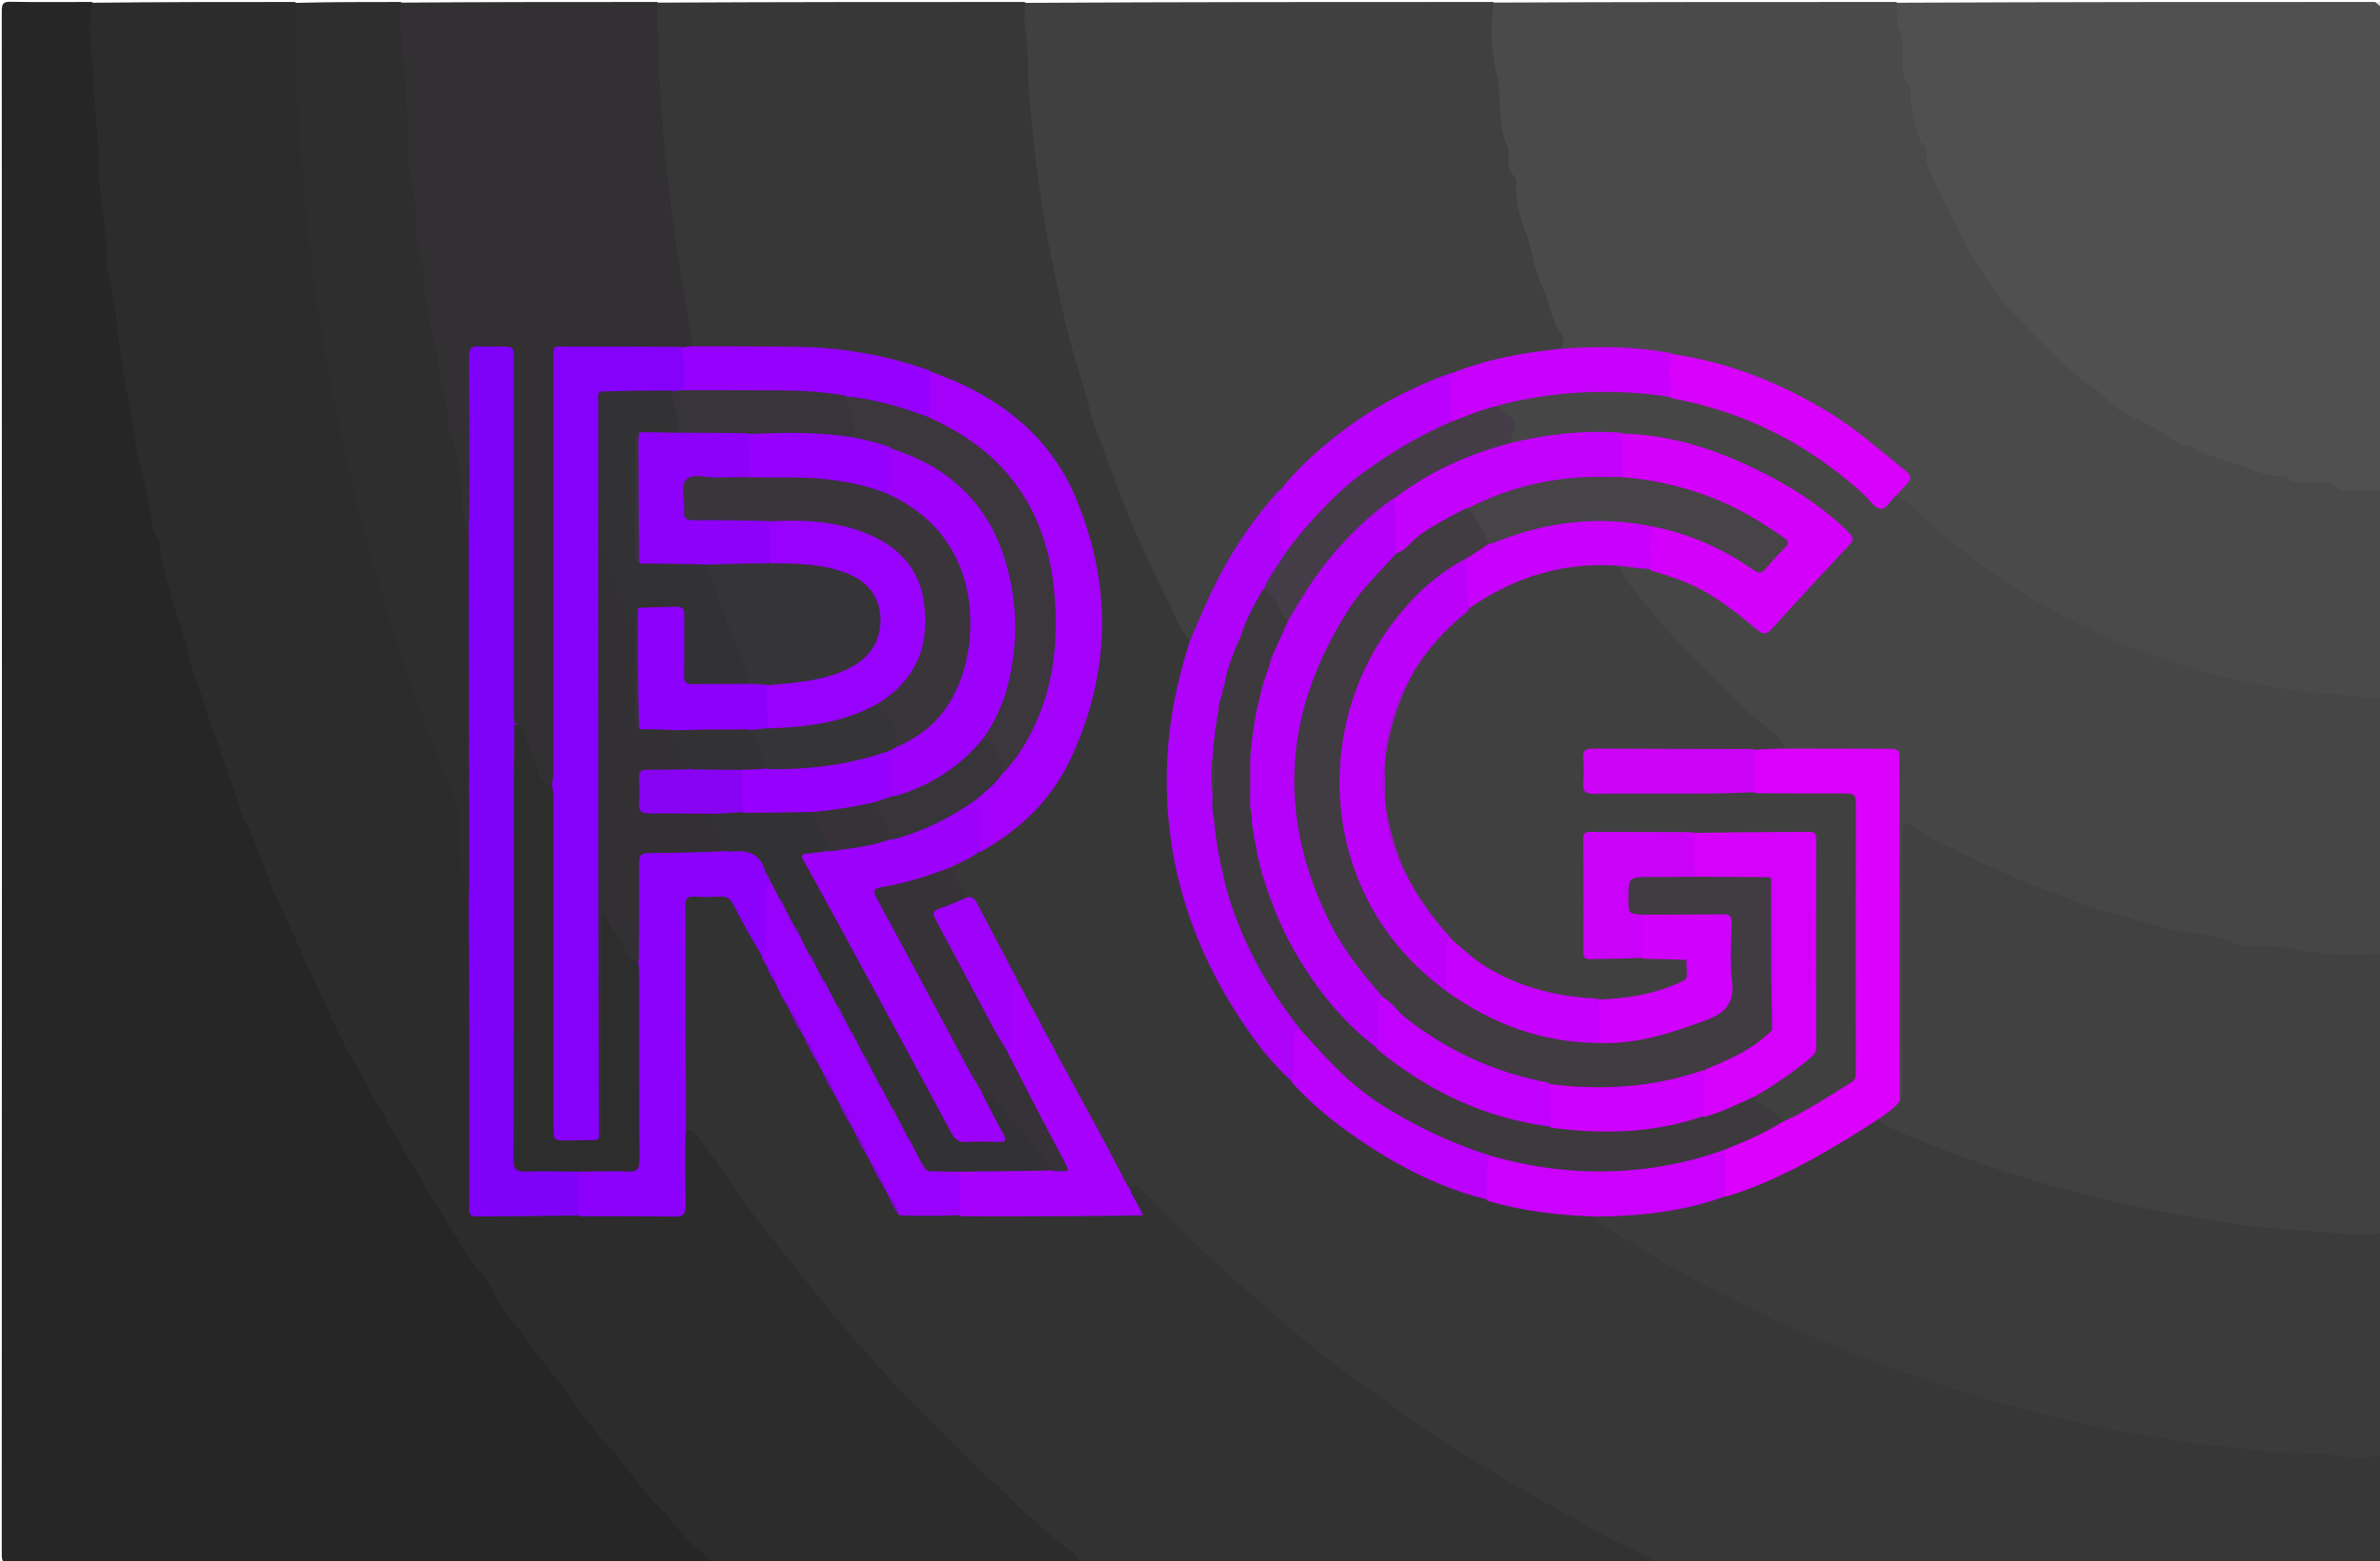 <svg version="1.1" id="Layer_1" xmlns="http://www.w3.org/2000/svg" xmlns:xlink="http://www.w3.org/1999/xlink" x="0px" y="0px"
	 width="100%" viewBox="0 0 1207 792" enable-background="new 0 0 1207 792" xml:space="preserve">
<path fill="#383738" opacity="1" stroke="none" 
	d="
M1207.71,738.715 
	C1208,755.483 1207.877,771.968 1208.096,788.448 
	C1208.144,792.101 1207.436,793.107 1203.56,793.103 
	C1082.353,792.977 961.145,793 839.469,793 
	C832.606,790.346 826.25,787.692 820.028,784.558 
	C801.893,775.424 784.183,765.57 766.681,755.299 
	C752.919,747.222 739.34,738.873 726.126,729.921 
	C704.77,715.452 683.71,700.57 663.591,684.424 
	C633.582,660.341 605.386,634.253 578.626,606.608 
	C577.208,605.143 576.109,602.874 573.026,603.437 
	C572.413,603.428 572.168,603.413 571.558,603.329 
	C568.6,601.915 567.935,599.181 566.706,596.892 
	C556.759,578.356 546.954,559.745 536.874,541.281 
	C536.318,540.263 535.758,539.246 534.708,538.124 
	C533.756,537.165 533.238,536.36 532.887,535.059 
	C532.074,531.038 529.912,528.105 527.557,524.906 
	C526.625,523.993 526.222,523.164 525.868,521.922 
	C524.725,517.297 522.133,513.809 519.575,509.934 
	C518.64,509.016 518.228,508.185 517.872,506.934 
	C517.413,503.766 515.453,501.584 514.559,498.592 
	C507.463,486.237 501.443,473.687 494.574,461.595 
	C493.275,459.307 491.204,458.024 489.148,456.081 
	C486.602,452.741 484.219,449.746 482.471,446.319 
	C481.554,444.523 480.693,442.721 481.439,440.227 
	C481.558,437.37 483.528,436.596 485.262,435.661 
	C488.624,433.849 492.039,432.143 495.884,430.442 
	C508.533,422.991 519.469,414.051 528.545,403.009 
	C542.341,386.225 550.008,366.665 553.345,345.397 
	C557.365,319.77 556.823,294.338 549.474,269.209 
	C540.254,237.68 520.515,214.798 491.908,199.555 
	C485.24,196.002 478.368,192.434 470.699,189.845 
	C453.416,184.474 436.193,180.902 418.608,179.004 
	C414.286,178.537 409.981,178.489 405.662,178.482 
	C390.194,178.457 374.727,178.511 359.26,178.444 
	C356.458,178.432 353.588,178.737 350.579,177.16 
	C347.135,168.349 346.281,159.353 344.771,150.539 
	C341.236,129.894 337.715,109.218 336.023,88.321 
	C334.803,73.25 332.928,58.245 332.339,43.098 
	C331.9,31.794 331.474,20.505 331.576,9.197 
	C331.599,6.591 331.205,3.801 333.677,1.33 
	C395.688,1 457.375,1 519.531,1 
	C521.706,2.34 522.251,4.148 522.36,6.256 
	C523.029,19.193 523.69,32.131 524.342,45.067 
	C525.248,63.033 527.765,80.796 530.076,98.591 
	C531.98,113.256 534.654,127.823 537.904,142.219 
	C541.886,159.861 546.197,177.434 551.669,194.738 
	C556.03,208.528 559.959,222.445 565.284,235.91 
	C570.043,247.945 574.588,260.055 579.599,272.001 
	C587.005,289.656 596.402,306.331 604.301,324.178 
	C605.792,326.874 604.716,329.082 604.049,331.269 
	C598.204,350.445 594.953,369.946 594.279,390.081 
	C592.811,433.932 605.087,473.735 627.843,510.71 
	C635.79,523.623 645.122,535.494 655.95,546.641 
	C670.667,562.042 687.122,574.613 705.111,585.231 
	C720.788,594.484 737.332,601.75 755.209,606.914 
	C771.666,611.269 787.995,613.856 804.613,614.584 
	C805.939,614.642 807.262,614.719 808.937,615.227 
	C812.698,620.234 818.263,622.103 822.989,624.896 
	C838.024,633.78 852.815,643.122 868.433,650.985 
	C889.235,661.458 910.125,671.69 931.699,680.594 
	C967.018,695.172 1003.301,706.67 1040.306,715.837 
	C1058.655,720.383 1077.234,724.085 1096.001,726.903 
	C1107.795,728.673 1119.667,729.96 1131.433,732.028 
	C1138.744,733.314 1146.386,734.082 1153.697,734.077 
	C1169.031,734.067 1184.12,737.294 1199.444,736.595 
	C1202.181,736.47 1205.19,735.985 1207.71,738.715 
z"/>
<path fill="#262626" opacity="1" stroke="none" 
	d="
M361.246,792.694 
	C242.543,793 124.087,792.984 5.63,793.079 
	C2.122,793.082 0.887,792.672 0.889,788.633 
	C1.012,527.562 1.011,266.49 0.895,5.419 
	C0.893,1.491 1.968,0.845 5.579,0.907 
	C19.07,1.14 32.568,1 46.531,1 
	C48.684,2.331 48.616,4.19 48.442,6.031 
	C47.493,16.054 49.669,25.942 49.791,35.871 
	C49.968,50.372 52.063,64.7 52.556,79.161 
	C52.973,91.412 52.233,103.841 56.147,115.775 
	C56.405,116.563 56.433,117.428 56.388,118.256 
	C55.418,135.884 60.361,152.889 62.022,170.25 
	C63.582,186.553 67.702,202.555 70.007,218.815 
	C71.006,225.865 73.583,232.687 74.797,239.704 
	C76.343,248.641 78.893,257.35 80.569,266.263 
	C81.92,273.45 83.507,280.816 85.56,287.93 
	C88.134,296.85 90.263,305.946 93.524,314.619 
	C97.679,325.671 99.558,337.322 103.476,348.469 
	C106.913,358.246 109.902,368.298 113.224,378.134 
	C117.557,390.965 121.993,403.811 127.409,416.312 
	C131.616,426.025 135.663,435.89 139.001,445.982 
	C141.827,454.527 146.331,462.296 150.401,470.234 
	C151.939,473.231 152.907,476.38 154.112,479.422 
	C158.651,490.882 164.753,501.607 169.579,512.894 
	C174.171,523.634 180.325,533.435 185.748,543.675 
	C191.347,554.247 196.831,564.862 203.089,575.06 
	C210.474,587.093 216.648,599.813 224.607,611.549 
	C229.603,618.917 234.376,626.506 238.536,634.481 
	C241.808,640.756 247.452,645.579 250.949,651.888 
	C257.73,664.124 266.823,674.716 275.182,685.85 
	C283.046,696.325 291.207,706.626 298.608,717.384 
	C304.151,725.441 311.328,731.824 317.312,739.35 
	C319.717,742.375 321.212,745.885 323.71,748.829 
	C328.126,754.033 333.44,758.45 337.449,763.947 
	C344.06,773.014 352.004,780.71 360.472,787.954 
	C361.833,789.118 362.507,790.6 361.246,792.694 
z"/>
<path fill="#2C2C2C" opacity="1" stroke="none" 
	d="
M361.469,793 
	C359.043,788.243 354.158,786.452 350.796,783.114 
	C343.852,776.217 338.236,768.177 331.407,761.258 
	C324.267,754.022 318.786,745.595 312.605,737.664 
	C310.194,734.571 306.973,732.173 304.429,729.079 
	C297.812,721.028 291.767,712.579 285.68,704.137 
	C279.494,695.56 272.606,687.485 266.484,678.865 
	C261.057,671.223 254.505,664.419 250.357,655.777 
	C247.887,650.631 244.426,645.697 240.442,641.613 
	C236.236,637.302 234.566,631.72 231.265,626.997 
	C225.783,619.151 220.866,610.893 216.004,602.635 
	C208.278,589.515 201.016,576.097 193.103,563.122 
	C188.457,555.502 184.964,547.318 180.198,539.733 
	C174.652,530.906 170.357,521.102 166.01,511.443 
	C161.201,500.76 155.73,490.303 151.297,479.447 
	C146.353,467.341 139.654,456.103 135.39,443.588 
	C132.021,433.7 128.312,423.697 123.272,414.325 
	C121.029,410.156 120.605,405.049 118.745,400.625 
	C115.032,391.799 112.609,382.526 109.246,373.645 
	C105.577,363.955 103.159,353.864 99.004,344.321 
	C96.455,338.468 95.853,331.795 94.049,325.585 
	C91.854,318.027 88.763,310.691 87.074,303.035 
	C85.218,294.63 81.519,286.658 81.142,277.922 
	C81.032,275.363 80.46,273.028 78.784,270.968 
	C78.078,270.1 77.437,268.911 77.368,267.829 
	C76.365,252.276 70.353,237.695 68.302,222.459 
	C66.488,208.98 63.577,195.687 61.432,182.303 
	C59.045,167.406 58.945,152.103 54.506,137.533 
	C54.314,136.9 54.111,136.223 54.139,135.576 
	C54.963,116.569 49.425,98.082 49.786,79.04 
	C50.012,67.154 47.71,55.24 47.488,43.32 
	C47.257,30.93 44.331,18.654 46.027,6.208 
	C46.229,4.726 46.553,3.261 46.91,1.394 
	C81.021,1 115.042,1 149.531,1 
	C151.905,2.47 152.369,4.516 152.335,6.776 
	C152.097,22.427 152.463,38.068 153.51,53.683 
	C155.337,80.916 157.308,108.131 160.887,135.217 
	C164.052,159.172 167.808,183.037 172.681,206.678 
	C177.519,230.153 182.925,253.513 189.282,276.665 
	C199.573,314.142 212.013,350.863 225.859,387.144 
	C227.703,391.975 229.962,396.618 231.961,401.372 
	C234.823,408.176 235.759,415.098 235.494,422.354 
	C235.175,431.08 236.552,439.754 236.481,448.469 
	C236.462,450.902 237.928,451.972 239.591,453.685 
	C240.697,457.518 240.462,461.027 240.464,464.511 
	C240.489,509.247 240.476,553.983 240.479,598.719 
	C240.479,600.715 240.452,602.711 240.498,604.706 
	C240.677,612.48 242.552,614.393 250.355,614.497 
	C264.156,614.68 277.961,614.275 292.226,614.729 
	C306.779,614.291 320.869,614.633 334.958,614.516 
	C343.907,614.442 345.404,612.938 345.525,604.148 
	C345.66,594.372 345.173,584.59 345.923,574.419 
	C349.287,570.088 352.445,569.767 355.197,573.727 
	C362.981,584.927 371.726,595.478 378.97,607.002 
	C385.661,617.647 394.226,626.711 401.678,636.692 
	C415.607,655.349 430.868,672.92 446.405,690.228 
	C464.731,710.644 484.056,730.146 504.055,748.892 
	C515.28,759.414 525.796,770.802 538.397,779.856 
	C541.328,781.962 543.436,785.113 546.481,787.233 
	C548.279,788.485 548.897,790.379 547.245,792.729 
	C485.312,793 423.625,793 361.469,793 
z"/>
<path fill="#4A4A4A" opacity="1" stroke="none" 
	d="
M1207.722,248.726 
	C1208,283.688 1208,318.375 1208,353.531 
	C1203.399,358.227 1197.882,356.66 1192.832,355.814 
	C1188.21,355.039 1183.653,354.535 1178.985,354.423 
	C1170.17,354.212 1161.562,352.3 1152.875,351.003 
	C1135.553,348.418 1118.671,343.986 1102.092,338.547 
	C1075.773,329.913 1050.706,318.464 1026.971,304.068 
	C1003.378,289.758 982.19,272.437 961.928,253.302 
	C960.252,250.614 961.078,248.668 962.553,246.583 
	C965.37,242.605 965.176,240.801 961.499,237.662 
	C941.297,220.418 919.862,205.154 895.018,195.065 
	C879.529,188.775 863.608,184.242 846.81,181.143 
	C829.155,178.747 811.853,177.542 794.447,179.025 
	C793.786,179.081 793.127,178.974 792.114,178.514 
	C789.176,170.806 785.382,163.819 783.247,156.118 
	C781.528,149.917 778.866,143.968 776.842,137.827 
	C776.43,136.577 775.631,135.411 775.505,134.085 
	C774.524,123.725 769,114.617 767.368,104.424 
	C766.998,102.118 766.58,99.844 766.528,97.51 
	C766.502,96.343 766.731,95.023 766.195,94.051 
	C761.058,84.736 763.228,73.767 759.353,64.183 
	C759.103,63.565 758.862,62.908 758.867,62.25 
	C759.013,44.799 753.465,27.824 754.527,10.291 
	C754.72,7.099 754.638,3.907 757.699,1.302 
	C825.688,1 893.375,1 961.531,1 
	C964.603,2.79 965.609,5.165 964.89,8.315 
	C964.557,9.776 964.465,11.424 965.107,12.756 
	C968.139,19.048 967.362,25.756 967.483,32.372 
	C967.516,34.212 967.338,36.264 968.475,37.697 
	C971.531,41.546 971.097,46.022 971.592,50.474 
	C972.434,58.048 973.785,65.605 977.99,72.238 
	C978.729,73.404 979.246,74.614 979.273,75.959 
	C979.486,86.388 985.308,94.747 989.547,103.666 
	C992.733,110.369 995.956,117.07 999.517,123.579 
	C1002.605,129.225 1005.121,135.263 1009.741,139.979 
	C1012.4,142.693 1015.248,145.229 1016.161,149.259 
	C1016.599,151.194 1018.294,152.611 1019.706,154.018 
	C1030.429,164.71 1040.855,175.718 1051.919,186.042 
	C1059.181,192.82 1067.335,198.7 1075.279,204.656 
	C1080.575,208.626 1086.957,211.525 1093.14,214.319 
	C1095.145,215.225 1096.975,216.225 1098.655,217.609 
	C1101.893,220.278 1105.344,222.175 1109.696,222.939 
	C1113.696,223.641 1117.078,226.532 1120.904,228.115 
	C1122.116,228.617 1123.162,229.646 1124.476,229.848 
	C1132.865,231.139 1140.509,234.619 1148.268,237.779 
	C1149.986,238.479 1151.845,238.532 1153.681,238.527 
	C1157.211,238.518 1160.547,238.802 1163.588,241.109 
	C1166.091,243.008 1169.323,242.494 1172.31,242.531 
	C1177.597,242.596 1182.772,242.285 1187.701,245.41 
	C1191.268,247.671 1195.848,246.316 1199.979,246.554 
	C1202.583,246.704 1205.394,246.101 1207.722,248.726 
z"/>
<path fill="#404040" opacity="1" stroke="none" 
	d="
M757.531,1 
	C755.428,13.469 756.516,26.224 759.123,38.158 
	C761.74,50.141 759.058,62.773 764.556,74.252 
	C765.611,76.456 764.964,79.504 764.989,82.164 
	C765.011,84.567 765.293,86.819 767.215,88.544 
	C768.709,89.885 769.123,91.682 768.962,93.556 
	C768.242,101.927 770.7,109.974 773.596,117.349 
	C777.147,126.392 777.715,136.273 781.941,144.847 
	C785.939,152.958 786.152,162.531 792.174,169.773 
	C793.749,171.667 792.296,173.951 792.034,176.431 
	C791.198,179.586 788.703,179.231 786.697,179.555 
	C770.355,182.193 754.005,184.781 738.094,190.95 
	C729.193,193.435 721.436,197.633 713.519,201.424 
	C690.242,212.568 670.519,228.457 652.896,247.118 
	C652.093,247.968 651.439,248.934 650.461,250.102 
	C647.322,250.933 646.86,253.771 645.356,255.598 
	C629.405,274.978 617.189,296.531 608.092,319.897 
	C607.285,321.97 606.784,324.475 603.722,325.154 
	C597.871,318.854 595.446,310.915 591.695,303.725 
	C586.716,294.182 582.427,284.29 577.957,274.491 
	C569.693,256.374 563.468,237.505 556.161,219.043 
	C553.908,213.35 552.662,207.258 550.955,201.349 
	C547.594,189.722 543.86,178.187 540.989,166.441 
	C538.632,156.796 536.637,147.029 534.493,137.333 
	C531.978,125.956 530.097,114.515 528.321,103.04 
	C525.374,83.995 523.208,64.873 521.771,45.63 
	C520.967,34.868 521.928,24.011 519.742,13.302 
	C519,9.669 519.868,5.707 520,1.448 
	C599.021,1 678.042,1 757.531,1 
z"/>
<path fill="#323232" opacity="1" stroke="none" 
	d="
M547.469,793 
	C545.594,787.481 540.404,785.013 536.714,781.916 
	C519.932,767.83 504.338,752.537 488.655,737.29 
	C473.899,722.944 459.349,708.385 445.561,693.138 
	C432.981,679.229 420.655,665.051 409.109,650.231 
	C400.627,639.342 391.644,628.832 383.424,617.754 
	C373.418,604.268 363.941,590.389 354.331,576.613 
	C352.896,574.555 351.405,573.018 348.392,573.019 
	C344.82,571.245 345.63,568.086 345.606,565.419 
	C345.44,547.445 345.527,529.47 345.529,511.495 
	C345.531,494.852 345.428,478.208 345.583,461.566 
	C345.659,453.502 346.498,452.761 354.506,452.562 
	C370.851,452.155 370.901,452.129 378.463,466.489 
	C381.296,471.868 384.231,477.202 386.919,483.135 
	C389.099,484.815 389.704,487.042 391.062,489.223 
	C391.612,491.917 392.421,494.033 394.671,495.78 
	C395.762,498.517 396.974,500.803 398.375,503.376 
	C399.065,505.052 399.638,506.403 400.823,507.808 
	C401.36,508.948 401.715,509.801 402.315,510.927 
	C402.75,515.849 404.759,519.516 408.646,522.569 
	C409.285,523.724 409.623,524.633 410.296,525.781 
	C410.724,530.756 412.707,534.482 416.663,537.55 
	C417.545,539.398 418.151,540.983 419.285,542.712 
	C419.439,547.037 421.255,550.047 424.677,552.592 
	C425.553,554.441 426.173,556.019 427.297,557.752 
	C427.74,562.713 429.664,566.471 433.634,569.543 
	C434.279,570.702 434.616,571.616 435.293,572.765 
	C435.726,577.735 437.687,581.474 441.638,584.553 
	C442.281,585.712 442.62,586.625 443.295,587.775 
	C443.726,592.746 445.695,596.476 449.655,599.54 
	C450.54,601.373 451.133,602.954 452.267,604.666 
	C452.205,609.189 454.481,611.669 458.449,613.376 
	C464.146,615.312 469.664,614.295 475.103,614.497 
	C478.912,614.638 482.731,614.5 486.992,614.757 
	C513.626,614.23 539.812,614.669 565.995,614.512 
	C568.304,614.498 570.64,614.787 573.405,613.683 
	C575.215,610.476 572.47,608.669 572.159,605.918 
	C572.302,604.669 572.276,603.732 572.747,602.539 
	C576.019,599.978 577.828,602.361 579.686,604.211 
	C590.186,614.663 600.364,625.456 611.199,635.546 
	C624.325,647.77 637.924,659.491 651.446,671.282 
	C670.899,688.244 691.905,703.227 712.998,717.996 
	C726.429,727.401 740.253,736.314 754.259,744.945 
	C772.394,756.12 791.125,766.169 809.64,776.625 
	C817.588,781.113 825.964,784.847 834.18,788.853 
	C835.971,789.727 837.988,790.196 838.89,792.672 
	C741.979,793 644.958,793 547.469,793 
z"/>
<path fill="#474647" opacity="1" stroke="none" 
	d="
M961.562,251.257 
	C966.095,253.268 969.286,256.458 972.538,259.55 
	C1000.912,286.528 1033.372,307.446 1069.022,323.278 
	C1092.292,333.612 1116.483,341.463 1141.589,346.295 
	C1156.231,349.113 1170.83,351.692 1185.819,352.23 
	C1192.867,352.483 1199.876,354.526 1207.534,354 
	C1208,397.021 1208,440.042 1208,483.531 
	C1206.164,486.598 1203.796,487.085 1200.623,486.769 
	C1191.023,485.812 1181.191,487.723 1171.744,485.354 
	C1160.307,482.486 1148.502,483.583 1137.12,481.498 
	C1128.058,479.838 1118.783,478.611 1110.035,475.355 
	C1109.411,475.123 1108.755,474.863 1108.102,474.874 
	C1100.632,474.994 1093.606,472.809 1086.736,470.34 
	C1075.821,466.418 1064.383,464.422 1053.515,460.028 
	C1045.136,456.64 1036.533,453.419 1027.866,450.601 
	C1018.985,447.713 1010.773,443.313 1002.342,439.434 
	C992.978,435.126 983.928,430.16 974.846,425.272 
	C969.072,422.164 967.511,423.18 967.497,429.859 
	C967.437,458.515 967.489,487.17 967.465,515.826 
	C967.455,528.487 967.633,541.151 967.342,553.809 
	C967.276,556.685 967.512,560.319 962.3,559.25 
	C959.875,555.792 960.569,552.193 960.564,548.762 
	C960.497,497.95 960.528,447.138 960.519,396.326 
	C960.517,383.274 959.721,382.544 946.63,382.464 
	C933.471,382.384 920.31,382.79 906.733,382.149 
	C903.258,381.795 903.207,378.545 901.283,376.994 
	C884.473,363.449 869.284,348.166 854.253,332.709 
	C842.328,320.447 831.531,307.279 821.644,293.352 
	C820.156,291.256 818.32,288.957 820.65,285.84 
	C825.979,283.912 830.68,285.84 835.841,286.986 
	C851.5,289.164 864.343,296.817 876.877,305.084 
	C881.453,308.103 885.423,311.963 889.85,315.206 
	C894.205,318.397 895.821,318.517 899.268,314.685 
	C908.27,304.676 917.618,294.989 926.596,284.963 
	C928.482,282.856 930.374,280.763 932.329,278.722 
	C936.708,274.15 936.777,272.397 931.989,268.046 
	C926.82,263.35 921.317,258.992 915.509,255.139 
	C892.829,240.095 868.389,229.124 841.515,224.013 
	C835.164,222.805 828.667,222.568 821.933,221.243 
	C804.616,221.167 787.82,222.369 771.243,225.941 
	C769.942,226.221 768.609,226.168 766.889,225.861 
	C763.901,224.216 763.313,221.846 764.512,219.37 
	C766.425,215.42 764.751,213.042 761.458,211.304 
	C758.832,209.918 758.072,207.899 758.898,204.772 
	C763.008,201.082 768.037,200.937 772.673,200.1 
	C795.905,195.906 819.245,194.887 842.655,198.748 
	C843.477,198.884 844.286,199.076 845.456,199.49 
	C859.92,200.868 873.191,205.356 886.164,210.479 
	C909.461,219.679 930.058,233.3 948.321,250.444 
	C953.148,254.975 953.159,254.975 958.857,251.655 
	C959.607,251.218 960.363,250.982 961.562,251.257 
z"/>
<path fill="#505050" opacity="1" stroke="none" 
	d="
M1208,248.531 
	C1203.17,249 1198.339,248.936 1193.51,249.02 
	C1189.936,249.082 1186.621,248.687 1183.63,246.357 
	C1180.761,244.123 1177.207,245.155 1173.932,245.019 
	C1168.862,244.81 1163.487,246.053 1159.371,241.679 
	C1159.167,241.463 1158.743,241.299 1158.453,241.339 
	C1151.066,242.368 1144.447,239.186 1137.987,236.73 
	C1129.625,233.551 1120.573,232.144 1112.853,227.288 
	C1112.573,227.112 1112.352,226.713 1112.074,226.682 
	C1104.214,225.821 1098.481,220.544 1092.081,216.801 
	C1084.075,212.12 1074.615,209.775 1068.335,202.249 
	C1065.438,198.777 1061.32,196.733 1057.775,194.102 
	C1043.926,183.821 1033.087,170.488 1020.826,158.617 
	C1013.06,151.099 1007.689,141.621 1001.729,132.648 
	C996.302,124.476 992.662,115.443 988.192,106.811 
	C984.889,100.432 981.752,94.03 978.986,87.416 
	C977.819,84.626 976.511,81.79 977.061,78.757 
	C977.81,74.623 973.792,72.816 973.022,69.428 
	C971.229,61.535 968.214,53.871 968.927,45.542 
	C968.995,44.745 968.959,43.61 968.476,43.145 
	C963.255,38.104 965.306,31.649 965.057,25.696 
	C964.911,22.175 964.874,18.754 963.113,15.538 
	C960.708,11.145 963.501,6.289 962.039,1.388 
	C1042.688,1 1123.375,1 1204.531,1 
	C1205.863,1.851 1206.87,2.557 1207.784,3.786 
	C1208,85.354 1208,166.708 1208,248.531 
z"/>
<path fill="#3B3B3B" opacity="1" stroke="none" 
	d="
M1208,738.531 
	C1201.667,739 1195.186,739.873 1189.032,738.826 
	C1174.403,736.336 1159.576,737.673 1144.895,735.603 
	C1136.445,734.411 1127.785,733.763 1119.22,732.912 
	C1112.15,732.21 1105.158,730.738 1098.118,729.696 
	C1089.094,728.36 1080.088,726.999 1071.13,725.208 
	C1037.175,718.421 1003.882,709.321 971.108,698.13 
	C942.248,688.275 914.179,676.584 886.801,663.239 
	C866.921,653.549 847.513,642.947 828.758,631.188 
	C824.109,628.274 819.313,625.594 814.652,622.698 
	C812.563,621.401 810.167,620.354 809.103,617.453 
	C810.601,613.751 813.804,614.657 816.438,614.605 
	C835.68,614.223 854.444,611.072 873.167,605.145 
	C889.321,600.206 904.224,593.46 918.691,585.57 
	C928.469,580.237 937.696,574.041 947.309,568.467 
	C949.143,567.404 950.876,565.898 953.62,566.944 
	C971.695,575.267 989.815,582.457 1008.259,588.716 
	C1028.598,595.619 1049.157,601.911 1070.174,606.493 
	C1086.412,610.034 1102.664,613.412 1119.133,615.931 
	C1132.269,617.94 1145.565,618.63 1158.603,621.241 
	C1159.746,621.471 1160.932,621.59 1162.088,621.487 
	C1175.628,620.277 1188.903,624.014 1202.4,623.634 
	C1204.24,623.582 1206.087,623.833 1207.701,625.706 
	C1208,663.354 1208,700.708 1208,738.531 
z"/>
<path fill="#414141" opacity="1" stroke="none" 
	d="
M1208,625.531 
	C1191.528,627.084 1175.184,624.436 1158.837,623.459 
	C1141.46,622.419 1124.067,619.47 1106.768,616.495 
	C1082.687,612.353 1058.994,606.782 1035.566,600.058 
	C1008.701,592.347 982.567,582.517 956.93,571.381 
	C955.39,570.712 953.899,569.969 953.019,567.974 
	C953.269,563.703 957.547,559.956 963.146,558.994 
	C965.698,556.996 964.965,554.342 964.968,551.928 
	C965.012,509.954 965.004,467.98 965.008,426.005 
	C965.008,424.506 964.953,423.003 965.038,421.509 
	C965.283,417.2 966.169,416.767 969.735,419.086 
	C979.639,425.526 990.275,430.62 1000.886,435.719 
	C1013.961,442 1027.207,447.816 1040.947,452.664 
	C1049.883,455.816 1058.704,460.26 1067.758,462.243 
	C1081.288,465.208 1093.95,470.996 1108.004,472.645 
	C1116.134,473.598 1124.973,474.689 1132.949,478.235 
	C1135.883,479.54 1139.489,480.068 1142.715,479.851 
	C1153.838,479.1 1164.51,481.821 1175.357,483.308 
	C1185.928,484.758 1196.605,483.859 1207.617,484.035 
	C1208,531.021 1208,578.042 1208,625.531 
z"/>
<path fill="#323033" opacity="1" stroke="none" 
	d="
M333.531,1 
	C333.076,35.79 336.314,70.362 340.317,104.823 
	C342.748,125.75 346.964,146.469 350.325,167.29 
	C350.72,169.738 350.781,172.24 350.999,175.135 
	C350.339,177.457 348.809,177.887 346.539,177.935 
	C330.067,179.071 314.064,178.202 298.073,178.477 
	C295.241,178.525 292.399,178.326 289.579,178.636 
	C284.986,179.14 283.147,181.008 282.628,185.643 
	C282.368,187.965 282.482,190.306 282.482,192.638 
	C282.477,256.971 282.485,321.304 282.467,385.636 
	C282.465,389.297 282.684,392.974 281.862,397.05 
	C277.672,400.856 274.452,400.454 272.401,395.812 
	C269.136,388.425 265.865,381.004 263.409,373.317 
	C262.687,371.059 261.463,369.702 259.786,367.825 
	C258.222,364.073 258.546,360.54 258.543,357.063 
	C258.506,302.623 258.526,248.183 258.52,193.743 
	C258.52,191.579 258.573,189.413 258.481,187.251 
	C258.204,180.725 256.006,178.581 249.605,178.533 
	C242.842,178.482 240.552,180.723 240.519,188.004 
	C240.413,211.311 240.512,234.619 240.454,257.927 
	C240.447,261.069 240.774,264.266 239.304,267.679 
	C234.951,269.017 233.417,268.14 232.866,263.688 
	C232.254,258.741 231.438,253.804 231.504,248.772 
	C231.633,238.838 229.01,229.363 226.31,219.927 
	C225.482,217.034 224.632,214.172 224.546,211.141 
	C224.446,207.61 223.792,204.169 222.522,200.886 
	C221.117,197.256 220.322,193.535 220.528,189.653 
	C220.82,184.161 217.699,179.444 217.212,174.088 
	C216.098,161.848 211.572,150.057 212.314,137.557 
	C206.44,121.972 210.107,105.075 205.663,89.27 
	C204.352,84.61 204.353,79.707 204.533,74.863 
	C205.024,61.667 203.316,48.618 202.313,35.503 
	C201.583,25.953 199.96,16.313 201.489,6.654 
	C201.774,4.85 201.834,2.97 203.686,1.32 
	C247.021,1 290.042,1 333.531,1 
z"/>
<path fill="#2E2E2E" opacity="1" stroke="none" 
	d="
M203.531,1 
	C202.659,11.771 203.535,22.622 204.689,33.225 
	C206.418,49.106 206.998,64.944 207.127,80.869 
	C207.166,85.644 208.016,90.524 209.253,95.152 
	C211.138,102.206 211.067,109.315 210.983,116.463 
	C210.921,121.687 211.611,126.746 213.646,131.586 
	C214.764,134.247 215.16,137.043 214.986,139.899 
	C214.503,147.83 217.249,155.317 218.09,163.002 
	C219.156,172.748 223.335,181.89 223.026,191.805 
	C222.941,194.527 223.778,197.055 224.796,199.536 
	C226.199,202.957 227.132,206.497 226.989,210.218 
	C226.72,217.211 230.159,223.407 231.706,229.952 
	C234.159,240.333 233.288,250.809 234.981,261.111 
	C235.358,263.409 235.276,265.785 237.349,267.802 
	C239.878,268.626 240.017,270.536 240.244,272.359 
	C240.512,274.511 240.469,276.68 240.469,278.843 
	C240.484,333.612 240.506,388.38 240.421,443.148 
	C240.416,446.69 241.367,450.539 238.087,453.821 
	C235.282,453.497 235.11,451.705 235.007,449.779 
	C234.384,438.163 232.35,426.647 232.908,414.937 
	C233.202,408.763 230.064,403.304 227.781,397.844 
	C217.172,372.482 208.179,346.569 199.669,320.435 
	C193.684,302.054 188.744,283.408 183.46,264.846 
	C179.175,249.796 176.34,234.394 172.818,219.159 
	C168.539,200.654 165.404,181.95 162.388,163.226 
	C159.744,146.812 157.881,130.281 155.824,113.779 
	C153.498,95.122 152.73,76.372 151.281,57.669 
	C150.436,46.751 149.653,35.781 149.911,24.769 
	C150.088,17.156 149.236,9.524 150,1.451 
	C167.688,1 185.375,1 203.531,1 
z"/>
<path fill="#DBDBDB" opacity="1" stroke="none" 
	d="
M1208,3.5 
	C1207.02,3.211 1206.039,2.423 1205.029,1.317 
	C1206.269,1.263 1208.612,-0.085 1208,3.5 
z"/>
<path fill="#AF02FA" opacity="1" stroke="none" 
	d="
M603.338,325.487 
	C608.989,311.95 614.584,298.801 621.624,286.298 
	C629.177,272.884 638.121,260.514 648.547,248.805 
	C651.872,249.917 651.253,252.713 651.389,255.062 
	C651.829,262.645 650.85,270.28 652.388,278.206 
	C654.398,280.87 653.23,282.896 651.987,284.888 
	C649.04,289.615 645.721,294.111 642.934,299.382 
	C638.433,307.777 633.653,315.636 631.319,324.992 
	C631.112,326.322 630.904,327.276 630.167,328.427 
	C626.887,334.264 625.201,340.265 624.004,346.788 
	C623.996,347.842 623.833,348.518 623.603,349.522 
	C623.368,350.26 623.226,350.676 623.061,351.426 
	C622.914,352.411 622.682,353.033 622.359,353.983 
	C621.294,356.183 620.63,358.129 620.883,360.634 
	C620.96,361.713 620.822,362.418 620.599,363.471 
	C620.255,364.466 619.988,365.109 619.88,366.159 
	C619.655,367.374 619.315,368.21 619.245,369.467 
	C618.828,370.981 618.493,372.144 618.805,373.767 
	C618.878,375.191 618.641,376.204 618.435,377.627 
	C617.556,379.853 617.406,381.761 617.596,384.151 
	C614.855,390.322 614.517,396.085 617.489,402.307 
	C617.587,406.184 617.09,409.653 618.148,413.458 
	C618.701,414.88 618.768,415.975 618.928,417.455 
	C618.698,419.383 618.534,420.905 619.384,422.73 
	C619.913,423.798 619.988,424.571 619.986,425.737 
	C619.497,428.871 620.102,431.494 621.096,434.412 
	C621.576,435.379 621.743,436.07 621.982,437.098 
	C622.116,437.888 622.222,438.331 622.476,439.094 
	C622.79,440.095 622.854,440.793 622.959,441.849 
	C623.869,450.919 627.406,458.862 630.356,466.937 
	C636.9,484.856 646.605,501.052 658.109,516.207 
	C659.512,518.056 661.18,519.809 659.992,522.806 
	C657.442,528.933 658.893,534.998 658.445,540.918 
	C658.235,543.7 658.662,546.681 655.457,548.707 
	C644.497,539.016 635.946,527.526 628.169,515.548 
	C602.216,475.577 589.496,431.861 592.041,384.016 
	C593.099,364.117 597.178,344.795 603.338,325.487 
z"/>
<path fill="#A401FB" opacity="1" stroke="none" 
	d="
M471.629,188.362 
	C505.087,200.107 531.946,219.789 545.752,252.979 
	C564.061,296.992 563.259,341.403 543.032,384.773 
	C533.408,405.408 517.533,420.752 497.375,432.032 
	C493.954,431.219 493.728,428.687 493.635,426.137 
	C493.417,420.156 493.563,414.17 493.501,407.763 
	C493.07,404.588 494.297,402.656 496.418,401.037 
	C500.344,398.041 503.797,394.546 507.124,390.381 
	C513.991,383.774 518.406,375.969 522.126,367.782 
	C529.023,352.602 532.365,336.652 532.728,319.934 
	C533.107,302.462 531.266,285.407 525.052,269.012 
	C516.122,245.451 499.311,229.097 477.409,217.445 
	C474.581,215.94 470.962,215.369 469.503,211.42 
	C468.616,205.085 468.96,199.108 468.847,193.148 
	C468.81,191.206 469.457,189.563 471.629,188.362 
z"/>
<path fill="#9C01FB" opacity="1" stroke="none" 
	d="
M494.705,405.562 
	C496.661,411.481 495.827,417.264 495.978,422.982 
	C496.051,425.775 495.997,428.564 496.934,431.684 
	C492.82,435.119 487.995,436.958 483.131,439.431 
	C481.42,442.463 478.951,443.86 476.048,444.822 
	C468.458,447.339 460.855,449.783 453.03,451.489 
	C447.587,452.676 446.759,454.119 449.371,459.071 
	C457.682,474.826 466.151,490.497 474.553,506.204 
	C482.87,521.754 491.486,537.144 499.503,553.271 
	C503.072,560.059 507.18,566.132 510.161,572.823 
	C512.888,578.944 511.617,581.148 504.936,581.374 
	C499.111,581.572 493.279,581.504 487.449,581.359 
	C484.514,581.286 482.7,580.091 481.225,577.351 
	C463.863,545.102 446.347,512.934 428.994,480.679 
	C421.895,467.484 414.8,454.284 407.498,441.198 
	C406.45,439.32 405.232,437.471 405.53,434.733 
	C405.609,433.754 405.744,433.208 406.201,432.316 
	C410.199,429.853 414.276,429.636 418.85,429.805 
	C429.572,428.016 439.83,426.042 450.531,424.372 
	C458.565,420.708 466.967,419.126 474.447,415.052 
	C479.389,412.36 484.413,409.846 489.08,406.672 
	C490.659,405.598 492.218,404.003 494.705,405.562 
z"/>
<path fill="#A601FD" opacity="1" stroke="none" 
	d="
M579.189,616.485 
	C557.439,616.851 535.878,616.939 514.317,616.997 
	C505.524,617.02 496.73,616.979 487.473,616.904 
	C485.797,615.879 484.9,614.725 484.835,613.104 
	C484.582,606.832 483.799,600.535 485.857,593.906 
	C487.206,591.933 488.929,591.738 490.572,591.72 
	C504.054,591.579 517.542,591.022 531.429,592.067 
	C537.546,590.195 537.502,590.218 534.849,585.101 
	C527.293,570.527 519.308,556.183 511.667,541.656 
	C510.278,539.016 507.761,536.399 510.041,532.584 
	C511.236,526.647 510.237,521.041 510.492,515.449 
	C510.704,510.819 510.327,506.167 510.761,501.541 
	C511.019,498.792 511.943,496.609 515.835,497.677 
	C517.533,500.17 518.823,502.429 520.14,505.013 
	C520.273,506.211 520.917,506.793 521.516,507.75 
	C523.835,511.878 525.977,515.75 528.163,519.95 
	C528.211,521.206 528.914,521.775 529.525,522.745 
	C531.508,526.228 533.307,529.453 535.139,533.008 
	C535.272,534.209 535.913,534.788 536.498,535.748 
	C543.734,548.99 550.83,561.958 557.849,574.967 
	C562.583,583.743 567.21,592.578 571.93,601.74 
	C572.675,602.719 572.839,603.646 573.449,604.706 
	C575.443,608.284 577.27,611.569 579.137,615.192 
	C579.244,615.75 579.311,615.972 579.189,616.485 
z"/>
<path fill="#363238" opacity="1" stroke="none" 
	d="
M510.947,533.68 
	C519.165,549.802 527.404,565.575 535.648,581.345 
	C536.728,583.41 537.839,585.459 538.928,587.519 
	C542.763,594.776 543.192,594.207 534.42,594.033 
	C526.798,590.242 523.29,582.943 518.004,577.385 
	C512.042,571.116 507.267,563.826 501.665,557.228 
	C500.719,556.115 500.02,554.807 498.168,554.241 
	C491.389,543.764 486.147,532.788 480.366,522.11 
	C468.386,499.988 456.625,477.746 444.592,455.653 
	C442.597,451.991 442.883,450.691 447.205,449.969 
	C459.228,447.959 470.824,444.33 482.507,439.727 
	C483.228,445.541 488.269,449.208 489.973,454.849 
	C490.876,458.613 488.038,458.943 486.042,459.795 
	C477.728,463.343 474.817,461.979 481.09,473.57 
	C490.567,491.082 499.703,508.775 509.219,526.265 
	C510.45,528.527 511.245,530.761 510.947,533.68 
z"/>
<path fill="#CB01FD" opacity="1" stroke="none" 
	d="
M875.324,606.6 
	C856.881,613.597 838.028,616.044 818.894,616.878 
	C815.909,617.008 812.916,616.968 809.463,617.071 
	C790.604,616.483 772.419,614.403 754.346,609.055 
	C750.501,603.675 750.506,591.301 754.378,586.098 
	C757.389,583.928 760.162,584.85 762.878,585.51 
	C798.692,594.217 834.221,594.133 869.392,582.185 
	C871.398,581.504 873.504,580.597 875.885,582.516 
	C877.918,590.701 878.713,598.507 875.324,606.6 
z"/>
<path fill="#9600FE" opacity="1" stroke="none" 
	d="
M471.677,187.986 
	C470.931,193.198 471.432,198.29 471.667,203.333 
	C471.786,205.873 471.337,208.231 470.887,211.085 
	C468.599,214.053 466.187,212.455 463.968,211.66 
	C452.529,207.566 440.702,205.042 428.369,202.704 
	C404.312,199.404 380.56,200.75 356.858,200.453 
	C353.568,200.411 350.206,200.857 346.669,199.168 
	C343.664,191.578 343.894,184.183 345.664,176.373 
	C347.393,175.916 348.786,175.821 350.589,175.639 
	C368.795,175.669 386.591,175.678 404.383,175.928 
	C427.336,176.251 449.672,180.224 471.677,187.986 
z"/>
<path fill="#BC01FD" opacity="1" stroke="none" 
	d="
M756.729,586.176 
	C754.453,588.387 753.989,590.907 754.004,593.639 
	C754.029,598.411 754.008,603.183 754.007,608.415 
	C727.901,601.964 704.669,589.237 682.922,573.569 
	C672.974,566.403 663.736,558.391 655.191,549.13 
	C656.558,542.006 655.81,535.084 656.009,528.206 
	C656.074,525.948 655.687,523.473 658.737,522.109 
	C661.786,520.522 662.835,522.662 664.377,524.19 
	C674.524,534.236 683.442,545.634 695.334,553.778 
	C712.137,565.285 729.981,574.861 749.382,581.354 
	C752.104,582.264 755.446,582.415 756.729,586.176 
z"/>
<path fill="#9F02F9" opacity="1" stroke="none" 
	d="
M511.175,533.735 
	C507.93,528.683 504.844,523.385 501.956,517.981 
	C492.79,500.83 483.763,483.604 474.517,466.496 
	C472.844,463.402 473.037,461.948 476.581,460.805 
	C480.997,459.38 485.238,457.414 489.808,455.444 
	C492.518,454.436 493.967,455.308 495.18,457.633 
	C502.081,470.86 509.132,484.01 516.187,497.548 
	C513.142,498.392 513.003,500.705 513.003,503.123 
	C513.006,510.868 513.005,518.613 512.989,526.359 
	C512.984,528.828 513.12,531.339 511.175,533.735 
z"/>
<path fill="#9F02F9" opacity="1" stroke="none" 
	d="
M573.599,604.71 
	C572.698,604.493 572.188,603.711 572.007,602.388 
	C571.975,602.094 572.443,602.171 572.678,602.201 
	C573.136,602.961 573.359,603.691 573.599,604.71 
z"/>
<path fill="#9F02F9" opacity="1" stroke="none" 
	d="
M521.664,507.69 
	C521.214,507.332 520.735,506.658 520.212,505.661 
	C520.657,506.016 521.147,506.695 521.664,507.69 
z"/>
<path fill="#9F02F9" opacity="1" stroke="none" 
	d="
M529.679,522.684 
	C529.232,522.315 528.755,521.625 528.242,520.607 
	C528.687,520.973 529.168,521.669 529.679,522.684 
z"/>
<path fill="#9F02F9" opacity="1" stroke="none" 
	d="
M536.642,535.69 
	C536.199,535.33 535.727,534.656 535.213,533.661 
	C535.651,534.018 536.132,534.696 536.642,535.69 
z"/>
<path fill="#7F01F9" opacity="1" stroke="none" 
	d="
M237.727,454.459 
	C237.721,453.181 237.918,452.36 237.918,451.539 
	C237.903,390.666 237.872,329.793 237.735,268.463 
	C237.738,265.85 237.946,263.695 237.947,261.54 
	C237.969,234.716 238.039,207.892 237.876,181.069 
	C237.852,176.982 238.935,175.302 243.172,175.709 
	C246.473,176.026 249.83,175.768 253.162,175.768 
	C260.541,175.768 260.546,175.768 260.549,182.912 
	C260.553,195.407 260.552,207.903 260.55,220.398 
	C260.546,267.215 260.539,314.032 260.542,360.848 
	C260.542,362.679 260.637,364.509 260.834,366.732 
	C263.95,367.463 263.286,369.978 263.327,371.628 
	C263.573,381.37 263.479,391.118 263.479,400.864 
	C263.479,458.93 263.479,516.995 263.479,575.061 
	C263.479,575.726 263.479,576.392 263.479,577.057 
	C263.488,590.881 264.108,591.425 277.732,591.564 
	C282.843,591.617 288.048,590.758 293.417,592.94 
	C296.164,600.907 296.625,608.531 293.383,616.499 
	C275.864,616.9 258.719,616.858 241.577,617.075 
	C237.576,617.125 237.948,614.779 237.948,612.234 
	C237.957,583.101 237.964,553.967 237.944,524.834 
	C237.928,501.528 237.875,478.222 237.727,454.459 
z"/>
<path fill="#8B01FB" opacity="1" stroke="none" 
	d="
M293.472,616.911 
	C293.007,609.651 293.007,602.454 293.008,594.811 
	C293.777,591.933 295.889,591.867 297.866,591.694 
	C301.184,591.404 304.516,591.532 307.843,591.525 
	C320.75,591.5 321.515,590.762 321.519,578.074 
	C321.527,551.623 321.516,525.172 321.526,498.72 
	C321.528,495.395 321.448,492.064 321.917,488.269 
	C321.09,471.468 321.568,455.14 321.623,438.817 
	C321.647,431.716 322.701,430.678 329.812,430.623 
	C342.3,430.527 354.744,428.67 367.737,429.754 
	C371.339,429.739 374.469,429.696 377.575,429.515 
	C382.71,429.217 386.026,431.33 387.84,436.094 
	C388.481,437.776 389.417,439.344 390.493,441.353 
	C391.487,443.56 390.948,445.464 391.085,447.767 
	C389.841,454.616 390.719,461.057 390.499,467.471 
	C390.345,471.93 390.612,476.4 390.304,480.856 
	C390.153,483.029 389.965,485.263 386.727,485.572 
	C381.512,476.624 376.56,467.965 372.033,459.09 
	C370.34,455.771 368.299,454.517 364.657,454.781 
	C360.519,455.082 356.332,455.035 352.186,454.794 
	C348.74,454.595 347.505,455.781 347.563,459.297 
	C347.735,469.777 347.6,480.261 347.613,490.743 
	C347.646,517.861 347.694,544.98 347.877,572.55 
	C347.146,585.791 347.64,598.599 347.754,611.392 
	C347.796,616.077 346.328,617.191 341.85,617.115 
	C325.882,616.843 309.908,616.987 293.472,616.911 
z"/>
<path fill="#D701FC" opacity="1" stroke="none" 
	d="
M962.056,251.075 
	C958.553,253.139 957.034,258.815 953.36,257.983 
	C950.162,257.259 947.777,253.095 944.956,250.535 
	C917.112,225.273 884.9,208.749 847.4,201.929 
	C845.769,200.885 844.97,199.707 844.832,198.115 
	C844.404,193.188 844.372,188.265 844.872,183.34 
	C845.035,181.738 845.82,180.573 847.613,179.508 
	C876.857,183.755 903.371,194.359 928.192,209.592 
	C941.176,217.561 952.515,227.618 964.312,237.092 
	C970.242,241.856 970.032,242.503 964.93,247.828 
	C964.009,248.789 963.117,249.778 962.056,251.075 
z"/>
<path fill="#C801FD" opacity="1" stroke="none" 
	d="
M847.612,179.112 
	C846.061,186.372 847.381,193.677 847.007,201.359 
	C821.503,197.41 796.075,197.988 770.724,203.039 
	C767.307,203.719 763.924,204.576 760.229,205.583 
	C759.099,206.845 758.337,208.063 757.055,208.482 
	C750.054,210.768 743.564,214.692 735.612,214.897 
	C731.933,209.072 732.086,194.553 735.758,189.537 
	C753.707,182.1 772.279,178.939 791.552,176.89 
	C808.128,175.749 824.246,175.552 840.301,177.978 
	C842.603,178.326 844.907,178.663 847.612,179.112 
z"/>
<path fill="#BA01FD" opacity="1" stroke="none" 
	d="
M735.648,189.221 
	C735.476,197.137 735.41,205.078 735.985,213.397 
	C736.337,216.696 734.003,217.323 732.09,218.224 
	C720.608,223.633 709.497,229.705 699.243,237.207 
	C691.471,242.894 683.634,248.417 677.008,255.645 
	C670.389,262.864 663.291,269.633 657.399,277.514 
	C656.26,279.039 655.195,281.049 652.331,280.201 
	C649.259,278.81 648.982,276.438 648.986,273.837 
	C648.998,265.769 648.939,257.701 648.879,249.141 
	C658.097,237.225 669.082,227.625 680.692,218.739 
	C697.31,206.02 715.716,196.537 735.648,189.221 
z"/>
<path fill="#9801FB" opacity="1" stroke="none" 
	d="
M386.362,485.719 
	C388.078,483.51 387.992,481.165 387.993,478.843 
	C387.996,470.744 387.994,462.645 388.001,454.546 
	C388.003,452.232 387.865,449.879 389.782,447.678 
	C390.143,447.167 390.275,446.938 390.791,446.612 
	C395.039,447.518 395.451,451.398 397.635,454.279 
	C398.52,455.741 399.03,456.997 399.987,458.408 
	C401.478,461.568 402.921,464.36 404.488,467.486 
	C404.748,470.079 405.642,471.92 407.797,473.459 
	C409.759,476.273 410.137,479.444 412.036,482.281 
	C412.848,483.923 413.64,485.167 414.874,486.526 
	C416.778,489.341 417.139,492.498 419.062,495.304 
	C419.871,496.967 420.711,498.197 421.924,499.595 
	C423.655,502.595 424.799,505.516 426.724,508.413 
	C427.544,509.854 428.066,511.063 429.001,512.443 
	C430.543,515.57 431.808,518.447 433.709,521.387 
	C434.543,522.83 435.063,524.047 435.999,525.434 
	C437.536,528.563 438.808,531.436 440.698,534.378 
	C441.52,535.81 442.027,537.02 442.969,538.383 
	C444.847,542.087 446.328,545.613 448.751,549.035 
	C449.448,549.871 449.829,550.482 450.24,551.492 
	C451.58,554.689 452.85,557.52 454.721,560.432 
	C455.504,561.852 456.007,563.036 456.949,564.363 
	C458.806,567.978 460.268,571.418 462.533,574.817 
	C463.357,575.772 463.849,576.532 464.295,577.709 
	C465.875,581.284 467.325,584.549 469.57,587.763 
	C470.394,588.651 470.924,589.365 471.924,590.101 
	C474.887,591.894 477.87,591.351 480.745,591.584 
	C482.924,591.761 485.396,591.187 486.928,593.991 
	C487.006,601.559 487.005,608.742 487.006,616.383 
	C476.848,616.812 466.687,616.783 456.197,616.479 
	C453.827,613.136 452.495,609.687 450.486,606.21 
	C449.552,604.557 448.8,603.196 447.964,601.512 
	C445.433,597.494 443.876,593.323 441.46,589.217 
	C440.856,588.215 440.443,587.504 439.954,586.494 
	C437.439,582.493 435.873,578.326 433.462,574.216 
	C432.86,573.211 432.448,572.498 431.962,571.485 
	C429.425,567.497 427.876,563.323 425.465,559.214 
	C424.527,557.573 423.777,556.224 422.94,554.557 
	C420.856,551.132 419.491,547.69 417.467,544.209 
	C416.53,542.569 415.779,541.22 414.944,539.551 
	C412.474,535.488 410.87,531.329 408.439,527.217 
	C407.835,526.221 407.426,525.516 406.945,524.512 
	C404.459,520.492 402.866,516.333 400.46,512.213 
	C399.859,511.208 399.449,510.496 398.966,509.483 
	C398.046,507.985 397.341,506.7 396.406,505.188 
	C395.134,502.686 394.033,500.447 392.897,497.876 
	C391.863,495.517 390.754,493.549 389.492,491.279 
	C388.348,489.353 387.388,487.711 386.362,485.719 
z"/>
<path fill="#7D0BCF" opacity="1" stroke="none" 
	d="
M441.307,589.279 
	C444.816,591.993 446.056,596.376 447.86,600.819 
	C444.941,597.768 443.401,593.554 441.307,589.279 
z"/>
<path fill="#7D0BCF" opacity="1" stroke="none" 
	d="
M433.31,574.278 
	C436.822,576.992 438.067,581.373 439.86,585.823 
	C436.952,582.764 435.405,578.554 433.31,574.278 
z"/>
<path fill="#7D0BCF" opacity="1" stroke="none" 
	d="
M425.317,559.275 
	C428.836,561.981 430.053,566.377 431.867,570.814 
	C428.953,567.761 427.419,563.546 425.317,559.275 
z"/>
<path fill="#7D0BCF" opacity="1" stroke="none" 
	d="
M408.278,527.282 
	C411.861,529.969 413.057,534.389 414.841,538.858 
	C411.938,535.784 410.353,531.582 408.278,527.282 
z"/>
<path fill="#7D0BCF" opacity="1" stroke="none" 
	d="
M400.308,512.274 
	C403.868,514.968 405.063,519.382 406.851,523.842 
	C403.902,520.8 402.416,516.55 400.308,512.274 
z"/>
<path fill="#7D0BCF" opacity="1" stroke="none" 
	d="
M450.349,606.268 
	C453.4,608.375 454.444,612.02 455.85,615.836 
	C453.323,613.421 452.071,609.898 450.349,606.268 
z"/>
<path fill="#7D0BCF" opacity="1" stroke="none" 
	d="
M417.32,544.271 
	C420.414,546.366 421.46,550.02 422.836,553.866 
	C420.296,551.447 419.065,547.899 417.32,544.271 
z"/>
<path fill="#8B01FB" opacity="1" stroke="none" 
	d="
M389.345,491.332 
	C391.62,492.233 392.31,494.446 392.825,497.166 
	C391.138,495.921 390.444,493.687 389.345,491.332 
z"/>
<path fill="#7D0BCF" opacity="1" stroke="none" 
	d="
M396.352,505.225 
	C397.926,505.518 398.49,506.942 398.883,508.841 
	C397.554,508.315 397.17,506.815 396.352,505.225 
z"/>
<path fill="#9F02F9" opacity="1" stroke="none" 
	d="
M579.25,616.749 
	C579.026,616.568 579.052,616.36 579.127,615.84 
	C579.647,615.829 579.913,616.184 579.25,616.749 
z"/>
<path fill="#414041" opacity="1" stroke="none" 
	d="
M820.848,286.707 
	C823.39,293.256 827.943,297.99 831.879,303.061 
	C848.367,324.305 867.523,343.025 887.112,361.376 
	C891.821,365.788 897.181,369.406 901.573,374.139 
	C902.925,375.596 904.576,376.801 904.944,379.286 
	C904.13,382.282 901.777,382.123 899.691,382.314 
	C896.895,382.569 894.086,382.467 890.806,382.28 
	C867.852,382.727 845.372,382.36 822.894,382.477 
	C820.063,382.492 817.231,382.419 814.402,382.509 
	C806.518,382.759 802.42,390.671 806.65,397.444 
	C808.159,399.86 810.591,400.349 813.153,400.446 
	C817.647,400.615 822.144,400.5 826.639,400.521 
	C847.453,400.613 868.268,400.336 889.549,400.668 
	C905.003,400.389 919.991,400.47 934.978,400.603 
	C942.358,400.668 943.374,401.654 943.397,409.057 
	C943.536,453.688 943.48,498.318 943.473,542.949 
	C943.472,547.449 941.782,550.319 937.871,552.61 
	C929.829,557.322 922.07,562.513 913.95,567.108 
	C911.342,568.584 908.742,570.083 905.32,570.737 
	C900.389,567.983 896.245,564.739 891.6,562.278 
	C888.924,560.861 888.139,558.506 888.66,555.221 
	C890.009,552.894 891.953,551.916 893.809,550.805 
	C900.67,546.698 907.183,542.11 913.377,537.037 
	C916.711,534.305 918.492,531.046 918.498,526.739 
	C918.543,495.301 918.588,463.863 918.455,432.425 
	C918.429,426.349 916.469,424.605 910.109,424.514 
	C893.312,424.273 876.51,424.776 859.271,424.237 
	C844.514,424.753 830.197,424.347 815.882,424.482 
	C806.972,424.566 805.513,426.009 805.49,435.048 
	C805.455,448.366 805.418,461.684 805.508,475.002 
	C805.559,482.643 807.352,484.379 814.986,484.503 
	C820.811,484.597 826.639,484.428 832.931,484.672 
	C840.517,484.864 847.704,483.522 855.122,485.923 
	C857.248,489.259 856.243,492.561 856.381,496.206 
	C855.277,500.038 852.088,500.767 849.44,501.885 
	C837.625,506.874 825.336,509.388 812.025,508.283 
	C787.768,508.658 765.806,502.676 746.432,488.53 
	C742.08,485.352 737.448,482.2 734.428,476.974 
	C726.494,470.383 721.361,462.038 715.729,453.634 
	C714.882,451.905 714.088,450.556 713.012,448.95 
	C711.806,446.012 710.551,443.502 709.007,440.686 
	C709.119,436.717 707.656,433.525 706.476,430.286 
	C703.922,423.279 703.363,415.779 700.957,408.3 
	C700.768,407.311 700.815,406.74 701.046,405.746 
	C701.728,399.405 701.575,393.489 701.22,387.137 
	C701.057,386.137 700.946,385.571 700.828,384.584 
	C702.09,381.581 702.383,378.761 702.872,375.987 
	C704.405,367.271 706.95,358.864 710.649,350.815 
	C711.413,349.153 712.221,347.501 712.166,345.205 
	C712.592,343.071 714.049,341.851 714.609,339.799 
	C715.006,338.593 715.326,337.737 715.971,336.665 
	C716.269,336.208 716.394,336.032 716.682,335.578 
	C717.115,334.718 717.488,334.201 718.038,333.415 
	C718.345,332.972 718.468,332.793 718.767,332.335 
	C719.26,331.446 719.677,330.913 720.46,330.232 
	C728.139,321.846 735.74,313.881 744.572,306.621 
	C756.277,296.62 770.017,291.737 784.107,287.631 
	C794.432,284.622 805.036,284.192 815.701,284.63 
	C817.499,284.703 819.411,284.644 820.848,286.707 
z"/>
<path fill="#DB01FD" opacity="1" stroke="none" 
	d="
M903.742,569.219 
	C916.344,563.541 927.535,555.992 939.017,548.935 
	C940.893,547.781 941.175,546.243 941.174,544.311 
	C941.146,498.498 941.108,452.684 941.205,406.871 
	C941.213,403.164 939.693,402.459 936.442,402.476 
	C921.283,402.558 906.123,402.457 890.512,402.312 
	C889.446,401.924 888.676,401.564 888.568,400.974 
	C887.32,394.181 886.204,387.374 889.652,380.383 
	C894.694,379.95 899.386,379.867 904.537,379.701 
	C922.293,379.688 939.59,379.763 956.887,379.826 
	C963.241,379.848 963.248,379.835 963.251,386.396 
	C963.271,443.628 963.289,500.86 963.419,558.55 
	C960.621,562.358 956.795,564.546 953.074,567.374 
	C931.394,581.35 909.649,594.583 885.612,603.514 
	C882.349,604.727 879.04,605.819 875.374,606.973 
	C874.999,599.329 875.001,591.679 875.004,583.568 
	C874.819,581.338 875.776,580.316 877.265,579.639 
	C884.977,576.132 892.653,572.546 900.441,569.21 
	C901.358,568.817 902.383,568.762 903.742,569.219 
z"/>
<path fill="#D301FC" opacity="1" stroke="none" 
	d="
M822.637,219.921 
	C846.762,220.486 868.812,227.558 889.964,237.77 
	C907.438,246.206 923.748,256.4 937.664,270.156 
	C940.197,272.66 939.973,274.105 937.687,276.546 
	C924.597,290.519 911.589,304.57 898.741,318.766 
	C896.07,321.717 894.317,322.114 891.101,319.415 
	C880.132,310.207 868.939,301.277 855.549,295.615 
	C849.704,293.143 843.682,291.289 837.3,289.34 
	C834.868,287.346 834.564,284.884 834.61,282.376 
	C834.697,277.625 833.87,272.805 835.816,267.82 
	C837.789,264.43 840.44,265.121 843.097,265.703 
	C857.54,268.867 870.926,274.592 883.483,282.332 
	C884.757,283.117 886.008,283.939 887.277,284.733 
	C890.534,286.771 893.53,286.676 896.255,283.768 
	C896.937,283.041 897.682,282.372 898.378,281.657 
	C903.379,276.526 903.18,275.017 897.281,270.882 
	C878.27,257.555 857.101,249.672 834.333,245.784 
	C832.354,245.446 830.339,245.606 828.368,245.33 
	C825.778,244.967 822.963,244.909 821.515,241.566 
	C820.439,234.112 819.226,227.053 822.637,219.921 
z"/>
<path fill="#443D48" opacity="1" stroke="none" 
	d="
M651.925,280.335 
	C660.101,269.261 669.157,259.33 678.848,250.093 
	C687.729,241.628 698.016,234.79 708.416,228.26 
	C717.024,222.854 726.083,218.26 735.701,213.984 
	C743.707,211.118 751.142,207.662 759.535,205.832 
	C760.327,207.358 761.338,208.274 762.715,209.071 
	C769.354,212.914 770.076,215.579 766.458,221.877 
	C766.156,222.402 766.261,223.162 766.19,224.211 
	C766.35,227.27 764.395,227.875 762.43,228.427 
	C743.076,233.857 725.301,242.568 708.595,254.343 
	C686.989,269.673 670.912,289.396 657.882,311.808 
	C656.821,313.633 656.089,315.848 653.221,316.371 
	C650.857,316.28 649.158,315.396 648.413,313.621 
	C646.346,308.695 642.917,304.522 640.757,299.235 
	C643.441,292.228 648.143,286.759 651.925,280.335 
z"/>
<path fill="#C401FD" opacity="1" stroke="none" 
	d="
M706.703,253.116 
	C724.523,239.385 744.28,230.532 765.884,224.76 
	C784.6,220.205 803.209,218.067 822.592,219.532 
	C823.03,226.793 823.015,233.904 823.003,241.481 
	C821.158,245.369 817.797,244.466 815.026,244.381 
	C800.63,243.939 786.523,245.708 772.669,249.515 
	C763.862,251.935 755.257,254.974 746.564,258.906 
	C737.582,263.679 728.492,267.433 720.837,273.734 
	C718.531,275.632 716.153,277.43 714.089,279.603 
	C711.832,281.979 709.389,282.607 706.462,279.905 
	C705.246,270.862 704.817,262.196 706.703,253.116 
z"/>
<path fill="#C801FD" opacity="1" stroke="none" 
	d="
M837.949,266.737 
	C836.099,274.097 837.366,281.172 836.997,288.645 
	C831.944,288.414 826.891,287.705 821.416,287.049 
	C793.312,284.755 768.46,292.483 745.488,308.224 
	C742.638,307.948 741.916,306.148 741.812,304.059 
	C741.495,297.677 740.99,291.281 742.409,284.49 
	C742.397,281.531 744.105,280.286 745.932,279.103 
	C748.537,277.416 751.293,275.983 754.32,274.168 
	C769.22,267.391 784.413,263.835 800.297,262.306 
	C811.35,261.242 822.148,262.017 833.006,263.53 
	C834.967,263.803 837.054,263.984 837.949,266.737 
z"/>
<path fill="#8601FC" opacity="1" stroke="none" 
	d="
M345.54,175.919 
	C347.58,182.919 346.827,189.938 347.01,197.37 
	C346.07,200.169 344.034,199.966 341.604,199.984 
	C332.878,200.889 324.598,200.296 316.333,200.487 
	C313.536,200.552 310.657,200.302 308.006,202.699 
	C305.006,205.921 304.451,209.385 304.467,213.199 
	C304.552,233.198 303.968,253.215 304.621,273.194 
	C306.5,330.664 305.737,388.149 305.203,445.608 
	C304.803,488.589 304.82,531.569 304.491,574.549 
	C304.483,575.549 304.468,576.549 304.18,578.02 
	C303.357,580.288 301.895,580.916 300.143,581.156 
	C294.101,581.983 288.182,580.886 282.27,579.934 
	C279.979,579.565 279.125,577.73 278.855,575.566 
	C278.461,572.413 278.531,569.247 278.53,566.084 
	C278.514,515.612 278.526,465.139 278.517,414.666 
	C278.517,410.836 278.635,407 278.178,403.185 
	C277.971,401.46 278.022,399.845 279.912,398.319 
	C280.437,395.512 280.706,393.032 280.706,390.552 
	C280.724,321.305 280.711,252.057 280.712,182.809 
	C280.712,174.431 280.616,175.821 287.651,175.803 
	C306.794,175.752 325.937,175.81 345.54,175.919 
z"/>
<path fill="#2D2D2D" opacity="1" stroke="none" 
	d="
M279.906,397.961 
	C280.435,400.639 280.698,403.286 280.699,405.933 
	C280.728,461.212 280.726,516.491 280.735,571.77 
	C280.736,578.484 280.75,578.516 287.596,578.495 
	C292.586,578.479 297.576,578.363 302.988,578.194 
	C304.324,576.023 303.984,573.826 303.985,571.68 
	C304.006,538.025 304,504.37 304,470.715 
	C304,469.716 303.918,468.708 304.019,467.718 
	C304.209,465.848 303.19,463.296 305.737,462.511 
	C308.724,461.591 309.755,464.234 310.803,466.253 
	C314.563,473.497 318.854,480.421 323.519,487.653 
	C323.925,489.662 324.138,491.317 324.14,492.972 
	C324.164,524.789 324.076,556.607 324.266,588.423 
	C324.294,592.998 323.041,594.461 318.416,594.258 
	C310.27,593.902 302.096,594.19 293.471,594.286 
	C284.192,594.292 275.364,593.943 266.561,594.257 
	C261.745,594.429 260.427,592.955 260.442,588.139 
	C260.615,533.371 260.549,478.603 260.577,423.834 
	C260.586,405.191 260.678,386.549 260.857,367.515 
	C263.053,367.324 264.127,368.536 264.867,370.444 
	C267.805,378.025 270.936,385.531 273.849,393.12 
	C274.903,395.866 276.448,397.714 279.906,397.961 
z"/>
<path fill="#3C3A3D" opacity="1" stroke="none" 
	d="
M640.399,299.088 
	C645.966,300.952 647.364,306.231 649.903,310.506 
	C650.725,311.89 651.007,313.595 652.741,314.81 
	C655.451,316.805 654.131,318.839 653.306,320.747 
	C651.741,324.369 649.719,327.793 648.549,331.981 
	C648.214,333.271 647.974,334.205 647.361,335.382 
	C645.927,338.234 645.138,340.942 644.304,343.996 
	C643.988,345.859 643.09,347.204 642.942,349.1 
	C642.753,349.845 642.629,350.264 642.454,351.003 
	C642.296,351.956 642.14,352.578 641.91,353.503 
	C641.711,354.2 641.599,354.595 641.444,355.292 
	C641.28,356.183 641.116,356.763 640.891,357.633 
	C640.699,358.3 640.596,358.682 640.452,359.362 
	C640.295,360.249 640.131,360.828 639.906,361.705 
	C639.61,362.783 639.466,363.58 639.388,364.703 
	C639.299,365.848 639.111,366.662 638.86,367.783 
	C638.569,368.903 638.425,369.728 638.359,370.889 
	C638.269,372.285 638.099,373.349 637.867,374.744 
	C637.457,376.425 637.4,377.809 637.308,379.541 
	C637.112,381.529 637.107,383.185 636.753,385.192 
	C636.293,392.521 636.438,399.473 636.658,406.81 
	C636.969,408.64 637.204,410.088 637.333,411.906 
	C637.45,413.873 637.382,415.497 637.74,417.43 
	C637.995,418.627 638.17,419.495 638.335,420.693 
	C638.452,421.86 638.491,422.711 638.777,423.85 
	C639.05,425 639.234,425.842 639.35,427.032 
	C639.45,429.368 639.578,431.365 640.527,433.55 
	C640.907,434.469 641.062,435.111 641.315,436.058 
	C641.475,436.785 641.57,437.196 641.768,437.902 
	C642.004,438.798 642.171,439.391 642.374,440.291 
	C642.528,440.994 642.627,441.396 642.829,442.098 
	C643.079,443.035 643.236,443.669 643.41,444.649 
	C649.555,466.689 659.884,486.19 673.821,503.858 
	C681.342,513.391 689.239,522.527 699.381,529.989 
	C723.614,549.717 750.382,563.232 780.997,568.573 
	C782.803,568.889 784.432,569.905 786.726,569.789 
	C796.4,570.383 805.606,571.661 814.946,571.599 
	C831.024,571.491 846.697,569.086 862.479,564.431 
	C869.816,562.555 876.107,559.073 882.848,556.783 
	C884.995,556.053 887.036,554.601 889.749,555.907 
	C890.462,559.556 893.361,560.427 895.715,561.855 
	C898.772,563.71 902.424,564.848 904.007,568.965 
	C895.064,574.737 885.373,578.794 875.311,582.909 
	C851.593,591.571 827.425,595.065 802.587,594.004 
	C787.259,593.348 772.23,590.768 757.093,586.599 
	C736.833,580.331 718.134,571.475 700.557,560.365 
	C689.175,553.171 679.398,543.95 670.264,534.082 
	C666.679,530.208 663.202,526.233 659.384,522.138 
	C647.762,507.173 637.72,491.592 630.388,474.386 
	C626.024,464.145 622.243,453.704 620.005,442.372 
	C619.993,441.512 619.899,441.059 619.606,440.302 
	C619.313,439.545 619.166,439.104 619.046,438.312 
	C619.019,437.506 618.926,437.058 618.665,436.301 
	C617.982,432.935 617.427,429.888 616.922,426.421 
	C616.964,425.538 616.908,425.082 616.68,424.307 
	C616.321,422.273 616.079,420.565 615.911,418.427 
	C615.99,417.184 616.013,416.37 615.733,415.277 
	C614.553,411.352 614.851,407.612 614.896,403.446 
	C615.004,396.953 614.995,390.913 615.005,384.441 
	C615.077,381.956 615.147,379.903 615.363,377.433 
	C615.876,376.255 616.004,375.448 615.969,374.301 
	C616.036,372.595 616.111,371.198 616.343,369.408 
	C616.872,368.266 617,367.464 617.034,366.331 
	C617.078,365.258 617.105,364.493 617.285,363.371 
	C617.682,362.54 617.912,362.06 617.941,361.246 
	C617.696,358.469 618.543,356.136 619.29,353.389 
	C619.695,352.545 619.923,352.071 620.014,351.277 
	C620.064,350.556 620.095,350.097 620.283,349.328 
	C620.678,348.547 620.918,348.077 621.029,347.285 
	C622.057,340.278 624.501,333.969 627.116,327.329 
	C627.8,326.249 628.416,325.581 628.673,324.439 
	C631.275,315.314 635.661,307.286 640.399,299.088 
z"/>
<path fill="#443D48" opacity="1" stroke="none" 
	d="
M614.843,384.383 
	C616.774,390.061 616.192,396.162 615.193,402.63 
	C613.923,396.931 614.06,390.848 614.843,384.383 
z"/>
<path fill="#443D48" opacity="1" stroke="none" 
	d="
M616.872,366.285 
	C617.73,366.96 617.878,367.872 616.712,368.874 
	C616.564,368.192 616.629,367.369 616.872,366.285 
z"/>
<path fill="#443D48" opacity="1" stroke="none" 
	d="
M615.783,374.256 
	C616.682,374.909 616.886,375.821 615.722,376.869 
	C615.541,376.184 615.573,375.352 615.783,374.256 
z"/>
<path fill="#443D48" opacity="1" stroke="none" 
	d="
M615.537,415.283 
	C616.602,415.668 616.893,416.517 616.135,417.793 
	C615.798,417.193 615.614,416.387 615.537,415.283 
z"/>
<path fill="#443D48" opacity="1" stroke="none" 
	d="
M628.322,324.349 
	C628.66,325.045 628.535,325.903 627.588,326.804 
	C627.583,326.2 627.834,325.388 628.322,324.349 
z"/>
<path fill="#443D48" opacity="1" stroke="none" 
	d="
M618.482,436.248 
	C619.214,436.331 619.605,436.81 619.179,437.788 
	C618.857,437.479 618.641,436.996 618.482,436.248 
z"/>
<path fill="#443D48" opacity="1" stroke="none" 
	d="
M619.409,440.255 
	C620.16,440.321 620.582,440.791 620.145,441.8 
	C619.809,441.492 619.584,441.008 619.409,440.255 
z"/>
<path fill="#443D48" opacity="1" stroke="none" 
	d="
M617.748,361.187 
	C618.449,361.626 618.521,362.242 617.623,362.911 
	C617.479,362.476 617.521,361.936 617.748,361.187 
z"/>
<path fill="#443D48" opacity="1" stroke="none" 
	d="
M619.844,351.217 
	C620.506,351.675 620.533,352.286 619.651,352.919 
	C619.529,352.486 619.592,351.953 619.844,351.217 
z"/>
<path fill="#443D48" opacity="1" stroke="none" 
	d="
M620.865,347.223 
	C621.518,347.695 621.521,348.306 620.628,348.92 
	C620.518,348.486 620.596,347.955 620.865,347.223 
z"/>
<path fill="#443D48" opacity="1" stroke="none" 
	d="
M616.483,424.245 
	C617.241,424.364 617.596,424.872 617.094,425.833 
	C616.784,425.504 616.594,425.006 616.483,424.245 
z"/>
<path fill="#3B373D" opacity="1" stroke="none" 
	d="
M428.667,201.018 
	C443.257,202.267 456.78,206.363 470.45,211.427 
	C485.173,218.091 498.319,226.355 509.039,238.177 
	C524.542,255.274 532.063,275.729 534.435,298.31 
	C537.546,327.915 533.72,356.154 517.122,381.672 
	C514.863,385.146 512.089,388.285 509.261,391.732 
	C505.01,390.545 505.049,386.371 503.397,383.516 
	C501.806,380.768 500.351,378.05 497.839,375.528 
	C496.713,373.452 497.505,371.957 498.423,370.544 
	C508.081,355.667 511.941,338.889 512.179,321.633 
	C512.488,299.192 508.432,277.494 494.296,258.969 
	C483.334,244.603 468.529,235.661 451.486,229.353 
	C444.879,226.961 438.004,226.677 431.969,222.802 
	C430.383,217.204 428.883,212.019 427.666,206.762 
	C427.231,204.885 426.528,202.901 428.667,201.018 
z"/>
<path fill="#373539" opacity="1" stroke="none" 
	d="
M498.252,374.686 
	C505.547,376.11 505.108,383.008 507.997,387.358 
	C508.668,388.368 508.611,389.861 508.929,391.508 
	C505.354,397.317 500.11,401.085 495.124,405.574 
	C481.966,414.811 468.093,421.904 452.375,425.904 
	C450.659,425.259 449.37,424.653 448.708,423.108 
	C446.817,418.699 444.574,414.467 441.965,410.435 
	C441.277,409.373 441.425,408.228 441.702,406.68 
	C444.03,402.739 447.926,403.251 451.647,402.343 
	C465.797,397.361 478.926,391.39 489.451,380.751 
	C491.886,378.29 493.679,374.645 498.252,374.686 
z"/>
<path fill="#323133" opacity="1" stroke="none" 
	d="
M424.343,509.938 
	C422.871,506.974 421.494,504.316 419.912,501.375 
	C418.942,499.85 418.314,498.523 417.255,497.093 
	C415.771,494.111 414.46,491.391 412.939,488.378 
	C411.936,486.855 411.313,485.519 410.257,484.081 
	C408.775,481.1 407.461,478.385 405.936,475.377 
	C404.503,473.245 403.721,471.156 402.316,469.041 
	C400.804,466.053 399.445,463.358 397.88,460.38 
	C396.933,458.813 396.265,457.485 395.328,455.953 
	C393.855,452.992 392.488,450.33 390.915,447.386 
	C389.93,445.821 389.257,444.476 388.33,442.916 
	C385.935,432.438 378.758,430.85 369.456,432.108 
	C364.705,428.324 362.9,423.095 360.535,418.215 
	C359.487,416.054 360.175,414.045 361.618,411.806 
	C366.587,409.89 371.301,410.656 376.47,410.937 
	C388.216,410.844 399.432,408.608 411.187,410.069 
	C416.361,414.744 418.773,420.668 421.15,426.595 
	C421.776,428.157 421.893,429.815 420.294,431.531 
	C416.046,432.277 412.098,432.714 407.736,433.133 
	C406.632,433.301 406.376,433.775 406.571,434.73 
	C413.763,447.839 420.88,460.643 427.862,473.52 
	C446.125,507.201 464.384,540.885 482.474,574.658 
	C484.309,578.084 486.323,579.505 490.217,579.264 
	C495.693,578.926 501.209,579.09 506.704,579.215 
	C509.856,579.287 510.589,578.392 509.006,575.503 
	C505.246,568.639 501.647,561.687 497.928,554.413 
	C499.249,552.813 500.524,552.167 502.016,554.049 
	C512.476,567.24 523.84,579.7 533.898,593.623 
	C518.641,594.038 503.287,594.128 487.47,594.297 
	C482.72,594.302 478.431,594.253 474.144,594.14 
	C472.385,594.093 470.437,594.598 468.903,592.432 
	C468.315,591.409 467.844,590.805 467.331,589.904 
	C465.531,586.308 463.803,582.99 461.869,579.386 
	C461.32,578.408 460.844,577.802 460.337,576.893 
	C458.541,573.299 456.811,569.986 454.876,566.386 
	C453.936,564.813 453.265,563.489 452.337,561.954 
	C450.858,558.988 449.479,556.324 447.896,553.377 
	C447.329,552.405 446.843,551.799 446.343,550.877 
	C444.559,547.283 442.834,543.974 440.904,540.379 
	C439.93,538.82 439.264,537.485 438.342,535.941 
	C436.875,532.975 435.502,530.314 433.927,527.37 
	C432.925,525.826 432.263,524.483 431.347,522.931 
	C429.88,519.968 428.504,517.311 426.925,514.372 
	C425.927,512.827 425.265,511.485 424.343,509.938 
z"/>
<path fill="#363238" opacity="1" stroke="none" 
	d="
M420.401,431.898 
	C419.145,424.713 414.276,419.222 412.086,412.251 
	C413.055,409.611 415.226,409.032 417.341,408.836 
	C424.123,408.21 430.795,407.003 437.439,405.563 
	C439.197,405.183 441.064,404.72 442.787,406.72 
	C446.129,413.05 450.352,418.449 451.911,425.546 
	C441.897,429.446 431.27,430.283 420.401,431.898 
z"/>
<path fill="#363238" opacity="1" stroke="none" 
	d="
M406.804,434.685 
	C405.649,434.304 405.625,433.697 407.093,433.156 
	C407.182,433.532 407.042,433.95 406.804,434.685 
z"/>
<path fill="#38343B" opacity="1" stroke="none" 
	d="
M428.709,200.616 
	C429.38,207.721 433.613,213.872 432.998,221.399 
	C432.115,223.921 430.346,224.163 428.445,223.873 
	C412.645,221.465 396.717,222.996 380.379,222.286 
	C367.895,222.383 355.889,223.03 343.474,221.697 
	C341.855,220.671 341.314,219.38 341.318,218.091 
	C341.334,212.949 340.088,207.978 339.459,202.926 
	C339.272,201.425 339.086,199.968 340.659,198.476 
	C342.713,198.096 344.436,198.028 346.586,197.894 
	C364.175,197.904 381.338,197.946 398.501,198.069 
	C408.506,198.141 418.462,198.946 428.709,200.616 
z"/>
<path fill="#323033" opacity="1" stroke="none" 
	d="
M361.81,412.492 
	C361.938,417.805 365.251,421.458 366.964,425.716 
	C367.7,427.546 369.005,429.147 368.984,431.638 
	C355.724,432.276 342.449,432.676 329.173,432.697 
	C325.265,432.703 324.066,433.866 324.103,437.786 
	C324.257,454.222 324.105,470.661 323.937,487.553 
	C320.778,487.89 319.107,486.082 317.738,483.549 
	C314.58,477.707 310.698,472.267 308.038,466.141 
	C307.656,465.26 307.185,464.353 305.935,464.219 
	C304.372,466.168 305.048,468.411 305.045,470.467 
	C304.995,503.921 305.018,537.375 304.982,570.829 
	C304.98,573.107 305.538,575.525 303.681,577.84 
	C303.393,489.031 303.374,399.967 303.361,310.903 
	C303.356,275.277 303.35,239.651 303.402,204.025 
	C303.405,202.117 302.673,200.018 304.617,198.252 
	C307.965,200.293 307.408,203.496 307.424,206.404 
	C307.528,225.188 307.585,243.974 307.408,262.758 
	C307.346,269.365 308.642,275.521 310.737,281.751 
	C314.055,291.618 317.959,301.319 320.054,311.579 
	C320.344,312.999 321.236,314.22 322.77,315.421 
	C324.089,326.536 323.23,337.313 323.489,348.074 
	C323.566,351.223 323.572,354.378 323.498,357.526 
	C323.432,360.325 324.147,362.75 326.448,365.057 
	C329.118,367.76 332.189,367.454 335.156,367.538 
	C337.31,367.599 339.472,367.561 341.947,368.412 
	C345.139,373.85 347.301,379.382 350.003,384.655 
	C350.976,386.553 351.074,388.428 349.837,390.694 
	C346.604,393.157 343.165,392.238 339.906,392.446 
	C337.418,392.606 334.912,392.385 332.42,392.615 
	C328.938,392.936 326.959,394.797 326.615,398.319 
	C326.469,399.814 326.451,401.313 326.509,402.81 
	C326.729,408.508 328.383,410.298 334.045,410.463 
	C341.035,410.667 348.032,410.427 355.023,410.581 
	C357.295,410.631 359.749,410.217 361.81,412.492 
z"/>
<path fill="#7D0CCD" opacity="1" stroke="none" 
	d="
M388.244,442.974 
	C389.555,443.564 390.028,445.051 390.679,446.774 
	C390.71,447.103 390.37,447.271 390.19,447.333 
	C389.425,446.044 388.839,444.692 388.244,442.974 
z"/>
<path fill="#7D0CCD" opacity="1" stroke="none" 
	d="
M402.118,469.11 
	C403.854,470.309 404.814,472.323 405.696,474.744 
	C403.635,473.782 402.646,471.762 402.118,469.11 
z"/>
<path fill="#7D0DCA" opacity="1" stroke="none" 
	d="
M438.248,535.98 
	C439.593,536.559 440.04,538.05 440.675,539.766 
	C439.125,539.329 438.555,537.912 438.248,535.98 
z"/>
<path fill="#7D0DCA" opacity="1" stroke="none" 
	d="
M431.254,522.969 
	C432.579,523.565 433.061,525.038 433.696,526.76 
	C432.132,526.333 431.557,524.913 431.254,522.969 
z"/>
<path fill="#7D0DCA" opacity="1" stroke="none" 
	d="
M424.249,509.977 
	C425.59,510.559 426.036,512.053 426.691,513.761 
	C425.125,513.341 424.554,511.919 424.249,509.977 
z"/>
<path fill="#7D0DCA" opacity="1" stroke="none" 
	d="
M417.132,497.161 
	C418.758,497.447 418.993,499.094 419.684,500.762 
	C418.159,500.388 417.609,498.982 417.132,497.161 
z"/>
<path fill="#7D0DCA" opacity="1" stroke="none" 
	d="
M452.236,561.994 
	C453.55,562.592 454.024,564.058 454.646,565.773 
	C453.116,565.326 452.547,563.915 452.236,561.994 
z"/>
<path fill="#7D0CCC" opacity="1" stroke="none" 
	d="
M410.137,484.148 
	C411.758,484.439 412,486.088 412.704,487.754 
	C411.162,487.39 410.602,485.986 410.137,484.148 
z"/>
<path fill="#7D0CCD" opacity="1" stroke="none" 
	d="
M395.223,455.996 
	C396.561,456.576 397.021,458.055 397.651,459.77 
	C396.098,459.34 395.529,457.926 395.223,455.996 
z"/>
<path fill="#7D0DCA" opacity="1" stroke="none" 
	d="
M467.263,589.93 
	C467.71,590.253 468.16,590.881 468.63,591.805 
	C468.188,591.48 467.728,590.857 467.263,589.93 
z"/>
<path fill="#7D0DCA" opacity="1" stroke="none" 
	d="
M446.286,550.901 
	C446.743,551.226 447.202,551.859 447.677,552.793 
	C447.225,552.465 446.757,551.837 446.286,550.901 
z"/>
<path fill="#7D0DCA" opacity="1" stroke="none" 
	d="
M460.272,576.918 
	C460.723,577.243 461.176,577.873 461.646,578.802 
	C461.2,578.475 460.737,577.849 460.272,576.918 
z"/>
<path fill="#BB01FA" opacity="1" stroke="none" 
	d="
M743.775,282.77 
	C744.389,291.207 743.11,299.373 744.966,307.844 
	C745.029,310.221 743.303,310.901 742.084,311.899 
	C735.027,317.675 728.77,324.206 723.018,331.702 
	C722.391,332.588 721.87,333.131 721.255,333.954 
	C721.113,334.196 720.947,334.6 720.794,334.755 
	C720.289,335.501 719.915,336.077 719.296,336.9 
	C719.11,337.189 718.979,337.598 718.84,337.761 
	C718.344,338.591 717.854,339.164 717.278,340.015 
	C716.475,341.647 715.789,343.022 714.904,344.662 
	C708.307,356.92 704.143,369.607 702.714,383.542 
	C702.589,384.352 702.582,384.8 702.466,385.567 
	C701.676,392.36 701.999,398.844 702.263,405.72 
	C702.464,406.553 702.565,406.992 702.642,407.77 
	C703.803,418.988 706.642,429.418 711.235,439.765 
	C712.565,442.429 713.775,444.734 715.079,447.373 
	C715.842,449.022 716.688,450.236 717.551,451.804 
	C722.818,459.952 728.152,467.652 734.871,474.703 
	C735.503,475.871 736.001,476.759 735.882,477.785 
	C734.942,485.864 736.004,493.952 735.527,502.397 
	C731.991,505.81 729.671,502.767 727.538,501.134 
	C717.292,493.29 708.449,484.024 701.023,473.473 
	C686.687,453.107 678.915,430.594 677.321,405.582 
	C675.799,381.71 679.763,359.096 690.095,337.725 
	C700.887,315.403 716.383,296.936 737.609,283.661 
	C739.373,282.558 741.183,280.956 743.775,282.77 
z"/>
<path fill="#D601FD" opacity="1" stroke="none" 
	d="
M890.254,555.973 
	C881.708,559.803 873.627,563.908 864.52,566.513 
	C863.109,565.976 862.147,565.239 862.052,563.986 
	C861.569,557.631 860.502,551.242 863.029,544.607 
	C863.154,540.73 865.565,539.454 868.314,538.399 
	C876.044,535.433 883.194,531.353 890.119,526.867 
	C892.48,525.338 894.741,523.646 895.816,520.389 
	C898.018,517.003 898.558,513.689 898.539,510.083 
	C898.448,492.925 898.484,475.767 898.512,458.608 
	C898.517,455.359 898.33,452.261 895.252,449.694 
	C892.568,447.479 889.744,447.512 886.944,447.491 
	C879.876,447.439 872.807,447.551 865.74,447.415 
	C863.78,447.378 861.779,447.448 859.589,446.168 
	C855.408,438.319 855.415,430.634 858.638,422.493 
	C878.468,422.102 897.927,422.096 917.384,421.94 
	C920.271,421.917 921.062,422.957 921.057,425.699 
	C920.99,460.961 920.989,496.224 921.049,531.487 
	C921.053,533.802 919.949,535.058 918.337,536.415 
	C909.654,543.72 900.331,550.082 890.254,555.973 
z"/>
<path fill="#D001FD" opacity="1" stroke="none" 
	d="
M810.606,507.044 
	C826.065,506.391 840.667,504.088 854.575,497.044 
	C857.008,493.819 855.831,490.433 855.385,486.88 
	C848.073,486.566 841.008,486.488 833.491,486.296 
	C831.47,485.503 830.883,484.159 830.825,482.603 
	C830.597,476.526 829.786,470.417 831.831,463.99 
	C833.569,461.526 835.858,461.666 837.972,461.632 
	C849.613,461.444 861.258,461.393 872.898,461.637 
	C879.156,461.767 880.233,462.822 880.356,468.97 
	C880.608,481.608 880.505,494.25 880.405,506.891 
	C880.379,510.306 879.372,512.964 876.128,514.68 
	C858.714,523.89 840.294,529.735 820.623,531.346 
	C817.354,531.613 813.96,531.869 810.47,529.983 
	C807.947,522.185 807.377,514.738 810.606,507.044 
z"/>
<path fill="#CB02FA" opacity="1" stroke="none" 
	d="
M832.92,463.653 
	C833.008,471.147 833.015,478.249 833.03,485.767 
	C824.064,486.285 815.09,486.36 806.117,486.51 
	C803.677,486.551 803.013,485.336 803.018,483.117 
	C803.055,463.815 803.085,444.514 802.984,425.213 
	C802.966,421.907 804.846,421.972 807.165,421.977 
	C824.137,422.017 841.108,422.009 858.545,422.086 
	C859.299,429.385 858.208,436.669 859.957,444.233 
	C859.354,447.551 856.905,447.279 854.83,447.366 
	C849.014,447.61 843.19,447.403 837.37,447.495 
	C834.238,447.544 830.867,447.179 829.166,450.798 
	C827.616,454.094 828.633,458.721 831.561,461.754 
	C832.023,462.232 832.528,462.66 832.92,463.653 
z"/>
<path fill="#CC03F7" opacity="1" stroke="none" 
	d="
M889.542,379.94 
	C890.012,387.145 890.021,394.257 890.045,401.786 
	C880.243,402.317 870.428,402.502 860.612,402.53 
	C843.287,402.579 825.961,402.41 808.639,402.613 
	C804.431,402.662 802.486,401.771 802.933,397.137 
	C803.331,393.011 803.211,388.804 802.955,384.655 
	C802.734,381.077 803.727,379.713 807.623,379.737 
	C834.774,379.906 861.928,379.839 889.542,379.94 
z"/>
<path fill="#C601FD" opacity="1" stroke="none" 
	d="
M810.593,506.636 
	C811.025,513.865 811.013,520.94 811.003,528.479 
	C809.685,531.982 806.848,531.421 804.515,531.364 
	C791.399,531.047 778.834,527.898 766.633,523.303 
	C756.336,519.425 746.44,514.681 737.456,508.227 
	C735.881,507.096 733.874,506.229 733.959,503.365 
	C733.485,497.415 732.797,491.902 732.932,486.304 
	C733.02,482.65 733.292,479.119 734.907,475.388 
	C741.251,480.808 747.35,486.808 754.768,491.152 
	C770.031,500.092 786.615,504.747 804.179,506.125 
	C806.167,506.281 808.16,506.364 810.593,506.636 
z"/>
<path fill="#A30ED2" opacity="1" stroke="none" 
	d="
M702.773,383.563 
	C701.356,381.091 702.46,378.361 703.009,375.661 
	C705.186,364.966 708.19,354.556 714.413,345.075 
	C709.102,357.174 704.678,369.784 702.773,383.563 
z"/>
<path fill="#A30ED2" opacity="1" stroke="none" 
	d="
M711.337,439.767 
	C705.453,430.512 702.915,419.928 702.466,408.448 
	C704.511,418.822 707.08,429.348 711.337,439.767 
z"/>
<path fill="#A30ED2" opacity="1" stroke="none" 
	d="
M702.469,405.65 
	C700.016,399.605 700.77,393.019 702.111,386.155 
	C702.431,392.32 702.503,398.753 702.469,405.65 
z"/>
<path fill="#CB02FA" opacity="1" stroke="none" 
	d="
M855.208,487.117 
	C858.585,489.815 857.326,493.192 855.25,496.782 
	C855.664,493.868 855.275,490.722 855.208,487.117 
z"/>
<path fill="#A30ED2" opacity="1" stroke="none" 
	d="
M717.672,451.751 
	C716.132,451.355 715.531,449.964 715.185,448.048 
	C716.48,448.626 716.952,450.094 717.672,451.751 
z"/>
<path fill="#A30ED2" opacity="1" stroke="none" 
	d="
M719.362,337.052 
	C719.445,336.516 719.781,335.844 720.379,335.041 
	C720.298,335.579 719.957,336.247 719.362,337.052 
z"/>
<path fill="#A30ED2" opacity="1" stroke="none" 
	d="
M721.377,334.066 
	C721.487,333.527 721.861,332.858 722.504,332.064 
	C722.396,332.604 722.018,333.27 721.377,334.066 
z"/>
<path fill="#A30ED2" opacity="1" stroke="none" 
	d="
M717.417,340.126 
	C717.498,339.58 717.834,338.889 718.435,338.061 
	C718.358,338.609 718.015,339.295 717.417,340.126 
z"/>
<path fill="#464447" opacity="1" stroke="none" 
	d="
M838.392,267.157 
	C814.006,261.946 790.462,263.947 767.304,271.718 
	C763.422,273.02 759.631,274.592 755.422,276.083 
	C749.048,271.644 746.128,265.296 744.253,257.926 
	C766.07,246.606 789.203,241.473 813.591,241.907 
	C816.419,241.957 819.247,242.024 822.54,242.015 
	C840.698,243.464 857.721,247.649 873.977,254.838 
	C884.82,259.633 894.824,265.868 904.568,272.577 
	C907.126,274.339 907.425,275.659 905.146,277.92 
	C901.724,281.313 898.426,284.857 895.369,288.579 
	C893.259,291.148 891.685,290.787 889.174,289.055 
	C873.824,278.467 857.161,270.8 838.392,267.157 
z"/>
<path fill="#B501FA" opacity="1" stroke="none" 
	d="
M641.396,344.275 
	C642.515,341.182 643.488,338.384 644.456,335.234 
	C643.896,333.815 644.921,333.301 645.45,332.266 
	C648.062,326.563 650.493,321.144 652.977,315.367 
	C659.874,303.392 666.913,291.926 675.663,281.576 
	C684.749,270.83 694.824,261.196 706.551,252.819 
	C709.135,261.481 707.425,270.47 708.116,279.839 
	C710.451,283.33 707.774,284.995 706.175,286.596 
	C699.212,293.565 692.71,300.901 687.111,309.022 
	C669.437,334.654 659.9,362.843 659.395,394.153 
	C658.733,435.24 673.406,470.231 700.415,500.563 
	C701.821,502.142 703.711,503.531 703.047,506.478 
	C700.453,512.224 701.879,517.922 701.448,523.46 
	C701.223,526.359 701.84,529.525 698.455,531.676 
	C680.804,518.432 667.631,501.615 656.753,482.879 
	C649.943,471.15 644.934,458.64 640.766,445.356 
	C640.35,444.603 640.169,444.175 639.951,443.392 
	C639.846,442.58 639.811,442.111 639.605,441.33 
	C639.262,440.594 639.122,440.161 638.955,439.381 
	C638.876,438.577 638.851,438.111 638.665,437.331 
	C638.309,436.596 638.153,436.163 637.988,435.372 
	C637.544,432.608 637.147,430.187 636.566,427.392 
	C636.232,426.586 636.114,426.147 636.004,425.358 
	C635.887,423.93 635.799,422.842 635.521,421.388 
	C635.2,420.583 635.106,420.136 635.035,419.34 
	C634.924,416.945 634.822,414.892 634.558,412.428 
	C634.094,411.243 633.997,410.436 634.018,409.305 
	C634.07,400.971 634.117,392.943 634.076,384.453 
	C634.031,382.862 633.916,381.722 634.361,380.298 
	C634.698,378.268 634.912,376.556 635.052,374.415 
	C635.007,373.167 634.985,372.341 635.379,371.265 
	C635.716,369.926 635.932,368.871 636.094,367.413 
	C636.043,366.543 636.101,366.084 636.335,365.305 
	C636.682,363.925 636.906,362.871 637.084,361.413 
	C637.02,360.464 637.098,359.94 637.49,359.22 
	C637.76,358.549 637.902,358.115 638.012,357.336 
	C637.996,356.457 638.083,355.939 638.443,355.218 
	C638.707,354.544 638.853,354.107 638.968,353.323 
	C638.989,352.513 639.087,352.06 639.372,351.298 
	C639.669,350.545 639.826,350.111 639.963,349.329 
	C640.023,347.405 640.676,346 641.396,344.275 
z"/>
<path fill="#403C41" opacity="1" stroke="none" 
	d="
M701.92,506.398 
	C691.613,494.676 681.919,482.81 674.956,469.046 
	C647.079,413.939 650.904,360.567 684.078,308.902 
	C690.779,298.466 699.794,290.023 708.141,280.666 
	C713.079,279.157 715.63,274.661 719.36,271.867 
	C726.956,266.178 735.328,262.098 743.92,257.628 
	C749.04,262.756 752.031,269.051 755,275.758 
	C751.561,278.321 748.074,280.514 744.297,282.901 
	C728.502,290.903 716.397,302.647 706.048,316.297 
	C665.745,369.456 669.313,452.115 728.711,499.031 
	C730.279,500.27 731.797,501.57 733.672,502.897 
	C756.727,519.351 781.837,528.802 810.547,529.03 
	C830.086,529.811 847.635,523.983 865.238,517.451 
	C875.264,513.731 879.666,508.583 878.346,497.506 
	C877.191,487.816 877.997,477.879 878.161,468.055 
	C878.215,464.815 877.193,463.723 873.898,463.765 
	C860.576,463.937 847.25,463.864 833.464,463.963 
	C825.819,463.528 825.819,463.528 825.818,456.161 
	C825.817,444.847 825.817,444.854 837.276,444.848 
	C844.546,444.845 851.816,444.82 859.548,444.716 
	C872.384,444.725 884.758,444.822 897.605,444.952 
	C898.962,446.111 898.992,447.446 898.988,448.782 
	C898.912,473.206 899.198,497.631 898.714,522.532 
	C889.144,532.194 877.343,537.286 865.131,542.356 
	C863.371,545.429 860.734,546.676 857.824,547.509 
	C845.981,550.896 833.985,553.586 821.601,553.411 
	C810.349,553.253 799.019,554.625 787.446,551.995 
	C766.736,548.84 748.007,541.567 730.277,531.299 
	C722.77,526.952 715.589,522.271 709.051,516.601 
	C705.922,513.887 702.956,511.013 701.92,506.398 
z"/>
<path fill="#323133" opacity="1" stroke="none" 
	d="
M322.283,315.891 
	C316.708,313.615 317.083,307.975 315.398,303.758 
	C311.763,294.662 309.117,285.175 305.936,275.893 
	C305.043,273.289 305.005,270.675 305.004,268.018 
	C304.998,245.049 305,222.081 305,198.657 
	C316.686,198.149 328.374,198.096 340.525,198.103 
	C341.699,205.04 344.949,211.645 343.082,219.139 
	C341.796,223.297 338.536,222.124 335.947,222.323 
	C333.064,222.545 330.051,221.14 326.993,223.331 
	C324.239,225.725 323.462,228.409 323.477,231.603 
	C323.541,245.572 323.515,259.542 323.495,273.511 
	C323.491,276.454 323.901,279.145 326.672,281.398 
	C329.377,283.613 332.236,283.444 335.049,283.52 
	C342.326,283.715 349.621,283.08 357.304,284.08 
	C360.598,286.623 362.123,289.871 363.276,293.351 
	C368.182,308.152 374.29,322.502 379.699,337.114 
	C380.979,340.57 383.303,344.076 380.37,348.243 
	C369.653,350.337 359.213,349.522 348.794,349.023 
	C345.328,348.857 344.804,346.004 344.678,343.205 
	C344.364,336.232 344.585,329.253 344.52,322.278 
	C344.503,320.451 344.549,318.624 344.346,316.802 
	C343.94,313.155 341.947,311.024 338.282,310.691 
	C334.809,310.375 331.319,310.197 327.526,311.22 
	C325.113,312.286 323.676,313.852 322.283,315.891 
z"/>
<path fill="#C101FD" opacity="1" stroke="none" 
	d="
M701.596,506.108 
	C706.094,508.349 708.304,512.642 711.964,515.578 
	C733.67,532.987 758.137,544.148 785.811,549.283 
	C789.652,556.569 789.354,563.822 786.386,571.489 
	C752.961,567.231 724.086,553.367 698.235,532.089 
	C699.537,525.142 698.808,518.372 699.017,511.646 
	C699.081,509.598 698.495,507.202 701.596,506.108 
z"/>
<path fill="#CE00FE" opacity="1" stroke="none" 
	d="
M786.415,571.961 
	C786.04,564.703 786.072,557.568 786.131,549.928 
	C812.653,553.175 838.693,551.673 864.466,542.616 
	C863.641,550.192 863.987,557.883 864.11,566.071 
	C838.82,574.854 812.966,575.516 786.415,571.961 
z"/>
<path fill="#443D48" opacity="1" stroke="none" 
	d="
M641.3,344.139 
	C641.159,345.481 640.775,346.982 640.167,348.732 
	C639.108,347.132 639.759,345.639 641.3,344.139 
z"/>
<path fill="#443D48" opacity="1" stroke="none" 
	d="
M634.256,380.155 
	C634.438,381.12 634.392,382.259 634.167,383.694 
	C633.118,382.76 632.87,381.536 634.256,380.155 
z"/>
<path fill="#443D48" opacity="1" stroke="none" 
	d="
M635.286,371.124 
	C635.441,371.806 635.382,372.632 635.15,373.723 
	C634.275,373.055 634.112,372.141 635.286,371.124 
z"/>
<path fill="#443D48" opacity="1" stroke="none" 
	d="
M633.87,409.206 
	C634.219,409.805 634.414,410.611 634.502,411.717 
	C633.415,411.345 633.105,410.499 633.87,409.206 
z"/>
<path fill="#443D48" opacity="1" stroke="none" 
	d="
M638.795,439.216 
	C639.118,439.525 639.335,440.007 639.493,440.753 
	C638.764,440.667 638.38,440.186 638.795,439.216 
z"/>
<path fill="#443D48" opacity="1" stroke="none" 
	d="
M645.377,332.193 
	C645.392,332.796 645.154,333.609 644.683,334.652 
	C644.334,333.963 644.446,333.107 645.377,332.193 
z"/>
<path fill="#443D48" opacity="1" stroke="none" 
	d="
M634.901,419.159 
	C635.188,419.5 635.351,420.003 635.422,420.764 
	C634.677,420.608 634.376,420.079 634.901,419.159 
z"/>
<path fill="#443D48" opacity="1" stroke="none" 
	d="
M639.782,443.231 
	C640.132,443.523 640.384,443.997 640.602,444.743 
	C639.866,444.706 639.414,444.258 639.782,443.231 
z"/>
<path fill="#443D48" opacity="1" stroke="none" 
	d="
M636.28,365.089 
	C636.438,365.515 636.418,366.051 636.219,366.798 
	C635.528,366.388 635.437,365.781 636.28,365.089 
z"/>
<path fill="#443D48" opacity="1" stroke="none" 
	d="
M637.833,435.203 
	C638.164,435.512 638.386,435.996 638.555,436.748 
	C637.811,436.676 637.403,436.201 637.833,435.203 
z"/>
<path fill="#443D48" opacity="1" stroke="none" 
	d="
M637.426,359.083 
	C637.554,359.524 637.489,360.064 637.231,360.806 
	C636.531,360.338 636.504,359.719 637.426,359.083 
z"/>
<path fill="#443D48" opacity="1" stroke="none" 
	d="
M638.374,355.081 
	C638.495,355.516 638.428,356.051 638.171,356.789 
	C637.496,356.325 637.477,355.711 638.374,355.081 
z"/>
<path fill="#443D48" opacity="1" stroke="none" 
	d="
M639.328,351.079 
	C639.443,351.508 639.375,352.039 639.121,352.772 
	C638.47,352.315 638.456,351.707 639.328,351.079 
z"/>
<path fill="#443D48" opacity="1" stroke="none" 
	d="
M635.859,425.184 
	C636.166,425.511 636.355,426.004 636.463,426.757 
	C635.719,426.633 635.382,426.126 635.859,425.184 
z"/>
<path fill="#9E01FB" opacity="1" stroke="none" 
	d="
M498.687,374.504 
	C486.635,389.162 471.584,398.707 453.38,403.981 
	C450.831,402.918 449.83,401.099 449.743,398.773 
	C449.541,393.305 449.061,387.824 450.333,381.94 
	C450.544,379.911 451.034,378.532 452.803,377.414 
	C469.933,369.536 481.767,357.43 486.632,339.329 
	C491.066,322.832 490.541,306.426 484.952,290.21 
	C479.579,274.621 469.141,263.525 454.874,255.68 
	C452.391,254.315 448.937,253.779 448.686,249.527 
	C449.863,244.371 449.371,239.534 449.573,234.734 
	C449.676,232.301 449.23,229.68 451.672,227.443 
	C480.848,236.562 500.929,255.055 509.794,284.403 
	C516.183,305.553 516.448,327.076 510.847,348.531 
	C508.428,357.797 504.319,366.329 498.687,374.504 
z"/>
<path fill="#9600FE" opacity="1" stroke="none" 
	d="
M451.665,226.969 
	C451.999,232.643 452.013,238.136 451.987,243.629 
	C451.977,245.781 452.162,248.014 449.97,249.905 
	C448.454,251.782 446.858,251.754 445.181,251.17 
	C426.475,244.654 407.061,244.276 387.572,244.42 
	C384.812,244.44 381.872,244.92 379.151,242.563 
	C377.16,234.935 376.215,227.725 379.662,220.219 
	C397.43,219.286 414.855,219.04 432.578,221.849 
	C439.175,223.231 445.395,224.48 451.665,226.969 
z"/>
<path fill="#9600FE" opacity="1" stroke="none" 
	d="
M451.569,380.325 
	C452.413,388.132 451.196,395.703 452.953,403.557 
	C449.894,404.915 446.788,405.857 443.342,406.958 
	C433.051,409.301 423.001,410.856 412.433,411.865 
	C400.66,412.067 389.318,412.24 377.522,412.312 
	C375.253,411.489 373.974,410.301 373.874,408.234 
	C373.581,402.174 372.744,396.085 374.97,389.701 
	C378.994,386.377 383.298,388.146 387.825,387.782 
	C399.013,387.558 409.746,387.353 420.407,385.8 
	C428.79,384.579 436.99,382.602 445.099,380.178 
	C447.089,379.584 449.163,378.422 451.569,380.325 
z"/>
<path fill="#8803F2" opacity="1" stroke="none" 
	d="
M375.838,390.03 
	C376.293,397.503 375.136,404.556 376.988,411.848 
	C372.351,412.36 367.633,412.509 362.457,412.762 
	C351.039,412.761 340.077,412.495 329.12,412.637 
	C325.134,412.689 323.818,411.355 324.071,407.467 
	C324.352,403.164 324.268,398.823 324.095,394.509 
	C323.974,391.485 325.142,390.369 328.142,390.413 
	C334.788,390.513 341.436,390.385 348.542,390.245 
	C349.344,389.776 349.622,389.203 350.049,389.09 
	C358.618,386.81 367.169,386.175 375.838,390.03 
z"/>
<path fill="#8D01FB" opacity="1" stroke="none" 
	d="
M379.537,219.724 
	C379.996,226.896 379.999,233.955 380.003,241.479 
	C378.811,244.737 376.21,244.284 373.992,244.38 
	C368.346,244.626 362.688,244.315 357.042,244.545 
	C351.346,244.776 349.571,246.812 349.508,252.758 
	C349.442,259.031 351.255,261.284 357.071,261.446 
	C365.876,261.691 374.689,261.425 383.496,261.579 
	C385.935,261.622 388.537,261.203 390.892,263.443 
	C393.176,271.129 393.036,278.434 391.057,286.202 
	C390.229,286.967 391.089,286.842 390.454,286.979 
	C379.884,289.262 369.325,289.657 358.398,286.38 
	C347.056,285.984 336.113,285.91 324.72,285.866 
	C322.892,284.827 323.019,283.28 323.017,281.803 
	C322.993,262.107 322.986,242.411 323.018,222.715 
	C323.02,221.556 323.022,220.388 324.209,219.257 
	C330.488,219.259 336.28,219.374 342.523,219.491 
	C355.01,219.532 367.045,219.571 379.537,219.724 
z"/>
<path fill="#8D01FC" opacity="1" stroke="none" 
	d="
M323.587,308.388 
	C330.12,307.911 336.427,308.012 342.72,307.775 
	C345.975,307.653 347.064,308.775 347.014,312.029 
	C346.857,322.142 347.117,332.264 346.88,342.374 
	C346.791,346.155 348.034,347.179 351.705,347.075 
	C360.819,346.818 369.945,346.97 379.53,346.895 
	C382.641,344.323 385.677,344.506 389.24,345.888 
	C392.616,353.927 391.858,361.743 390.108,370.039 
	C387.391,373.208 384.053,371.755 380.631,372.403 
	C369.852,372.478 359.567,372.538 349.284,372.406 
	C347.002,372.377 344.573,372.609 342.363,370.395 
	C336.392,369.979 330.783,369.904 324.725,369.865 
	C323.405,369.242 323.056,368.317 323.061,367.28 
	C323.154,347.795 322.578,328.307 323.587,308.388 
z"/>
<path fill="#323133" opacity="1" stroke="none" 
	d="
M342.005,370.453 
	C354.358,370.002 366.716,369.951 379.536,369.98 
	C388.021,374.148 389.245,381.572 389.261,389.777 
	C384.987,390.23 380.972,390.367 376.495,390.507 
	C367.329,390.456 358.624,390.401 349.459,390.243 
	C348.68,385.861 346.072,382.508 344.368,378.798 
	C343.195,376.246 341.847,373.785 342.005,370.453 
z"/>
<path fill="#353437" opacity="1" stroke="none" 
	d="
M323.528,308.169 
	C323.61,328.309 323.366,348.667 324.112,369.461 
	C321.408,368.68 322.031,366.091 322.024,363.859 
	C321.975,348.218 321.992,332.577 321.982,316.468 
	C322.3,313.445 321.207,310.658 323.528,308.169 
z"/>
<path fill="#CB02FA" opacity="1" stroke="none" 
	d="
M898.835,522.75 
	C898.461,512.572 898.28,502.135 898.232,491.697 
	C898.162,476.438 898.187,461.178 898.125,445.452 
	C900.034,446.062 899.982,447.955 899.983,449.791 
	C899.992,472.756 899.991,495.72 899.984,518.684 
	C899.983,520.016 899.977,521.362 898.835,522.75 
z"/>
<path fill="#353437" opacity="1" stroke="none" 
	d="
M389.334,347.446 
	C386.299,347.096 383.594,347.03 380.441,346.898 
	C377.764,336.945 373.422,327.785 369.795,318.414 
	C365.735,307.926 362.162,297.273 358.09,286.412 
	C368.359,285.97 378.719,285.882 389.542,285.709 
	C391.427,284.367 393.066,283.728 394.986,283.638 
	C406.221,283.109 417.316,283.946 428.015,287.597 
	C441.351,292.148 448.501,301.212 449.071,313.814 
	C449.591,325.292 442.352,336.396 430.704,341.792 
	C419.47,346.997 407.403,348.432 395.246,349.326 
	C393.273,349.471 391.213,349.339 389.334,347.446 
z"/>
<path fill="#38343B" opacity="1" stroke="none" 
	d="
M324.302,219.278 
	C324.363,220.233 323.739,221.323 323.741,222.412 
	C323.769,243.28 323.87,264.149 324.112,285.458 
	C321.848,284.979 322.013,282.862 322.012,280.884 
	C321.995,261.977 321.994,243.07 322.015,224.163 
	C322.016,222.363 321.843,220.423 324.302,219.278 
z"/>
<path fill="#39353B" opacity="1" stroke="none" 
	d="
M390.288,264.324 
	C377.526,263.984 365.044,263.74 352.57,263.942 
	C348.327,264.011 346.318,263.063 346.888,258.468 
	C347.535,253.249 344.609,246.505 348.143,243.125 
	C351.394,240.015 357.986,242.342 363.102,242.191 
	C368.424,242.034 373.753,242.128 379.542,242.028 
	C392.799,242.587 405.628,241.613 418.418,242.997 
	C428.902,244.132 439.124,246.169 449.295,250.127 
	C465.108,257.243 477.389,267.613 484.974,283.208 
	C497.922,309.83 492.982,347.213 473.755,366.357 
	C468.496,371.594 462.276,375.414 455.33,378.72 
	C454.248,378.403 453.383,378.003 453.23,377.17 
	C451.924,370.064 447.971,364.362 443.606,358.462 
	C443.384,354.812 445.969,353.507 448.043,351.947 
	C464.039,339.917 468.883,323.546 465.66,304.596 
	C462.695,287.165 450.902,277.219 434.928,271.718 
	C423.343,267.729 411.347,266.038 399.058,266.408 
	C396.16,266.495 392.979,267.135 390.288,264.324 
z"/>
<path fill="#353436" opacity="1" stroke="none" 
	d="
M444.42,356.986 
	C451.588,362.44 455.338,369.154 454.991,378.338 
	C454.102,379.255 453.212,379.737 452.103,380.43 
	C431.842,387.778 411.106,390.442 389.465,390.173 
	C385.744,383.788 384.784,376.435 380.087,370.404 
	C382.708,369.922 385.417,369.784 388.561,369.519 
	C394.477,365.226 401.138,366.499 407.259,365.768 
	C417.932,364.493 428.154,361.957 438.007,357.744 
	C439.933,356.921 441.8,355.442 444.42,356.986 
z"/>
<path fill="#9801FC" opacity="1" stroke="none" 
	d="
M444.962,357.046 
	C427.618,366.646 408.903,368.901 389.414,369.484 
	C388.998,362.287 389,355.183 389.004,347.62 
	C402.604,346.284 416.253,345.611 428.927,339.796 
	C439.174,335.095 445.897,327.743 446.472,315.887 
	C446.997,305.076 441.808,296.474 431.971,291.909 
	C422.109,287.332 411.576,286.2 400.897,285.854 
	C397.577,285.747 394.252,285.802 390.466,285.703 
	C390.003,278.744 390.002,271.863 390.003,264.518 
	C404.528,263.498 418.954,264.024 432.986,268.323 
	C451.875,274.109 465.681,285.182 468.601,305.761 
	C471.684,327.481 464.486,345.075 444.962,357.046 
z"/>
</svg>